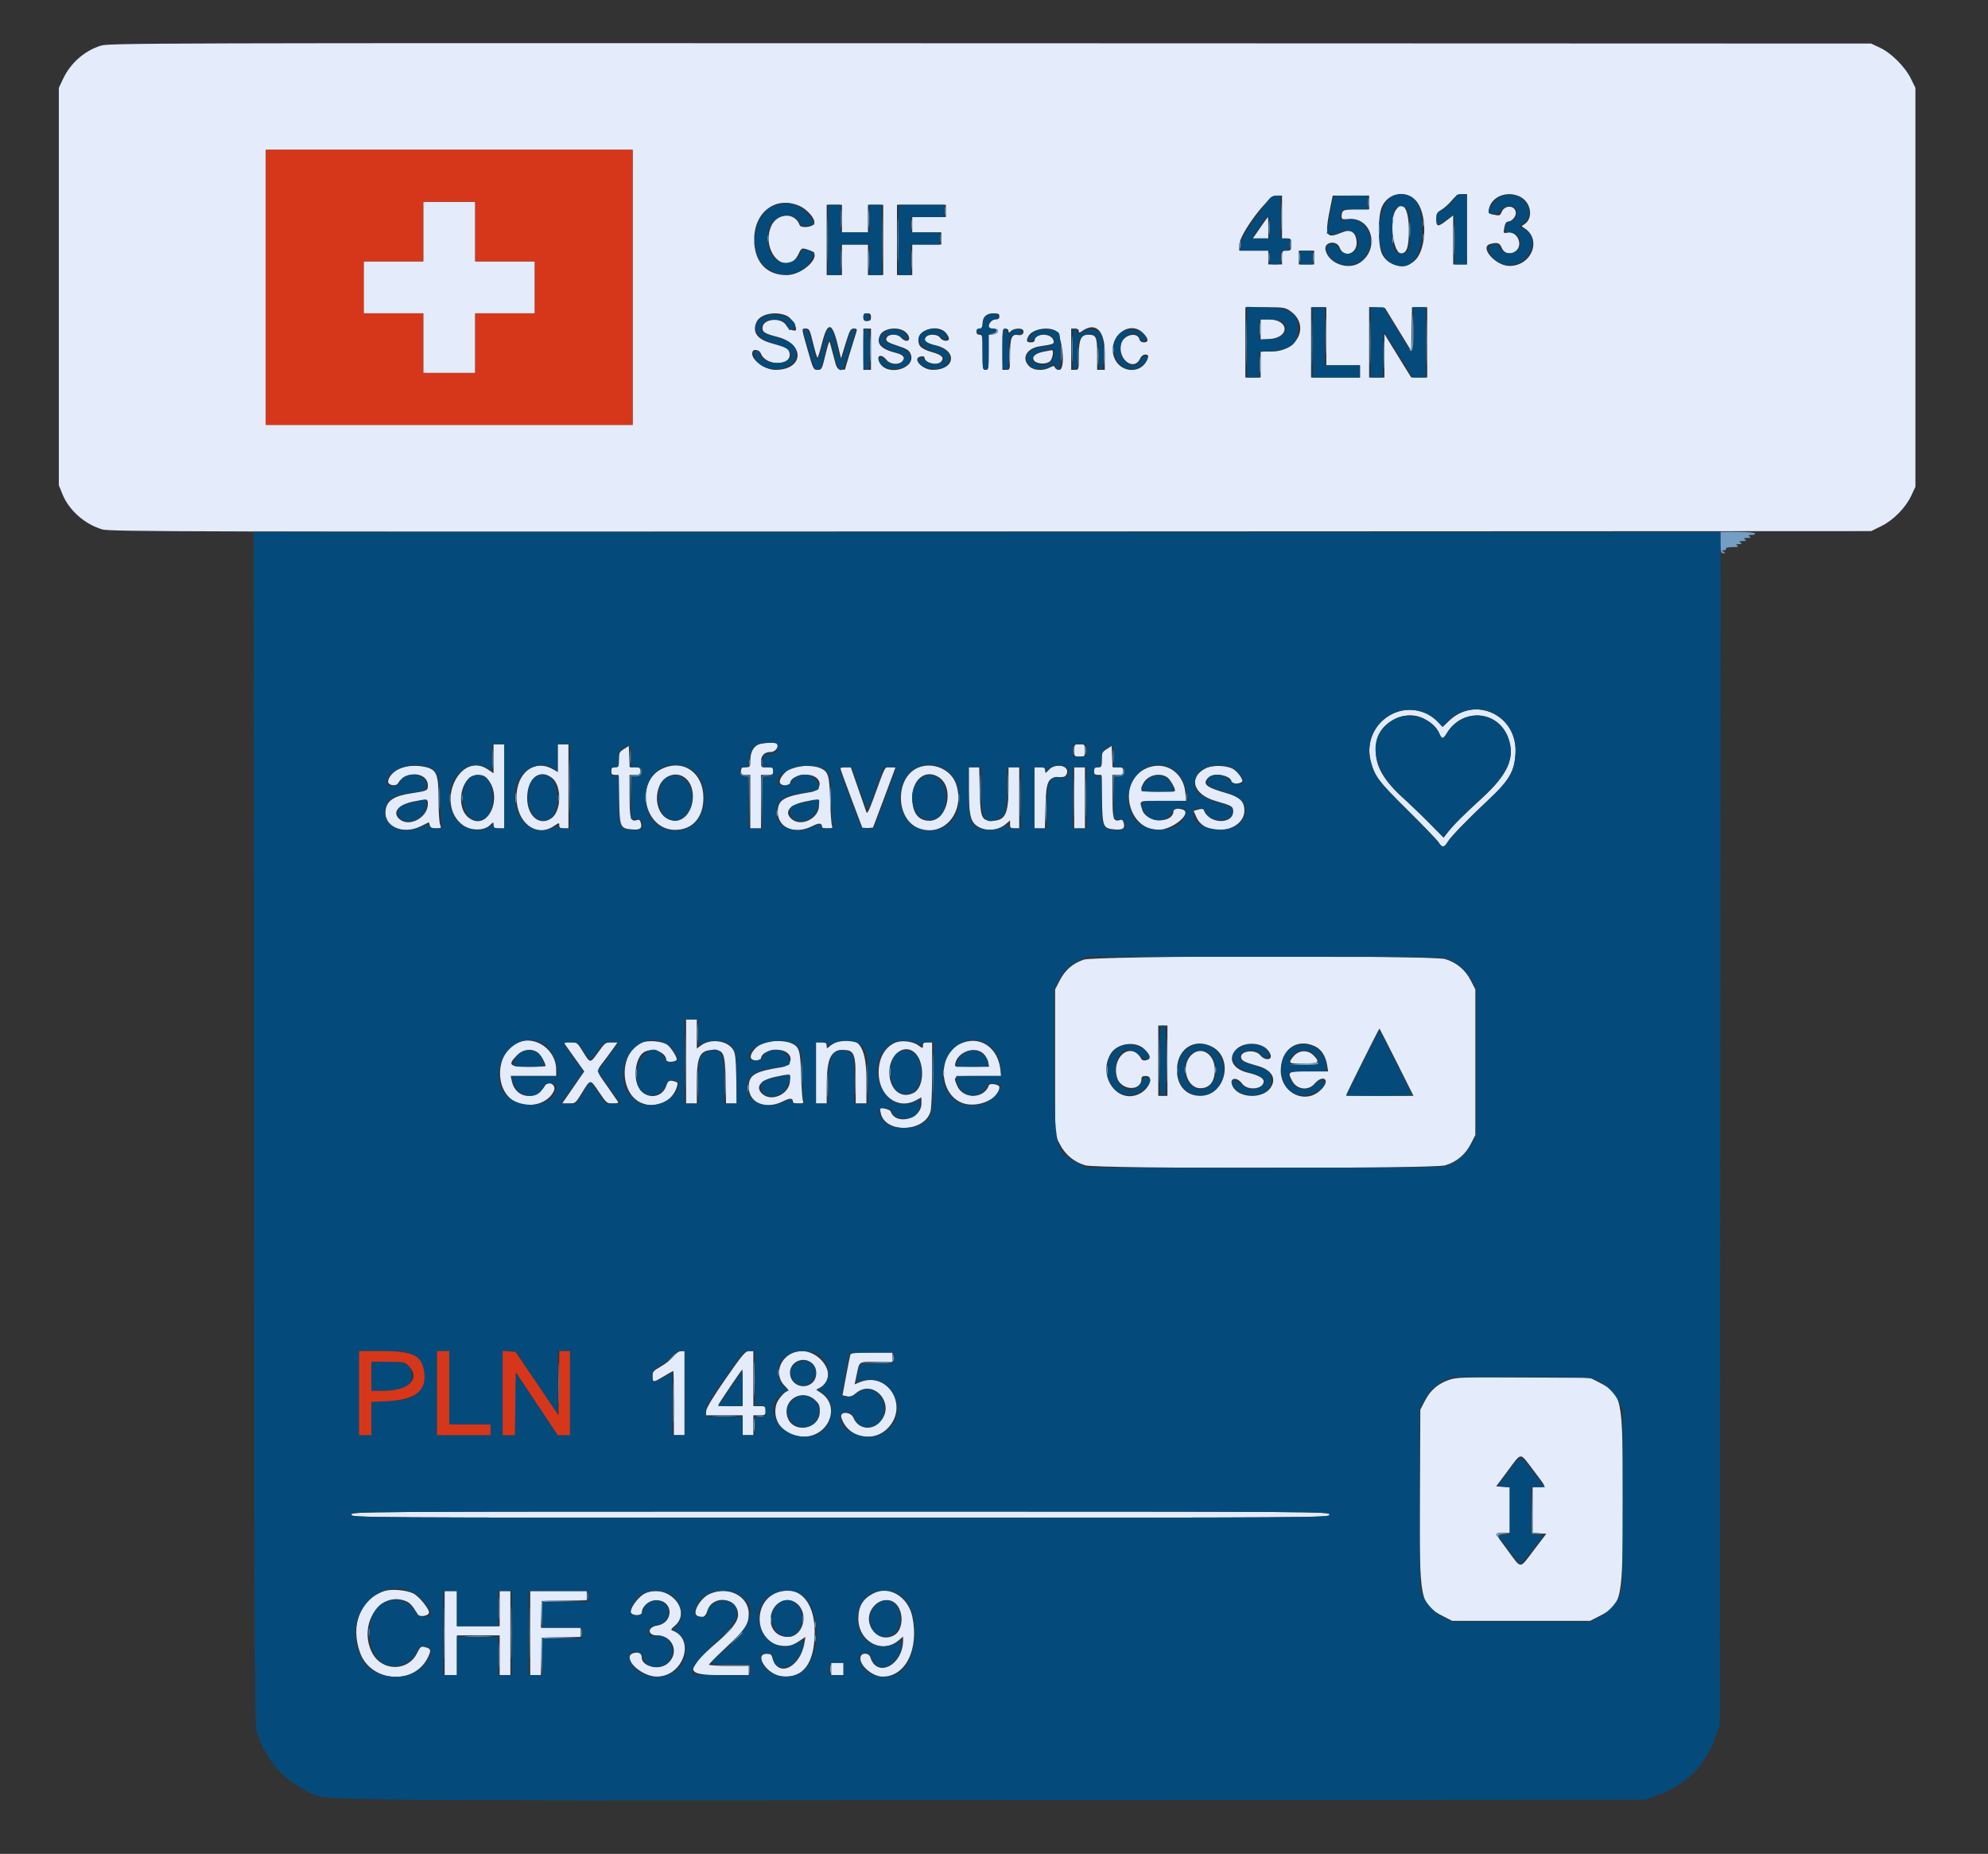 <svg id="svg" version="1.1" xmlns="http://www.w3.org/2000/svg" xmlns:xlink="http://www.w3.org/1999/xlink" width="400" height="372.944" viewBox="0, 0, 400,372.944"><rect x="0" y="0" width="400" height="372.944" fill="#333333" stroke="none"/><g id="svgg"><path id="path0" d="M20.242 9.198 C 16.932 10.258,14.166 12.710,12.662 15.920 L 11.837 17.679 11.837 57.648 L 11.837 97.617 12.551 99.384 C 13.873 102.659,17.056 105.472,20.609 106.505 C 22.153 106.954,37.807 106.990,199.397 106.919 L 376.493 106.841 378.512 105.847 C 380.977 104.633,383.411 102.159,384.567 99.693 L 385.396 97.925 385.396 57.802 L 385.396 17.679 384.493 15.834 C 383.323 13.442,380.555 10.672,378.261 9.597 L 376.480 8.762 199.231 8.702 C 28.827 8.643,21.916 8.662,20.242 9.198 M127.287 57.802 L 127.287 85.473 90.392 85.473 L 53.497 85.473 53.497 57.802 L 53.497 30.131 90.392 30.131 L 127.287 30.131 127.287 57.802 M284.874 40.341 C 287.141 42.815,287.145 49.725,284.881 52.196 C 282.964 54.287,279.469 53.754,278.109 51.163 C 277.219 49.465,277.190 43.511,278.063 41.574 C 279.323 38.781,282.857 38.141,284.874 40.341 M295.158 46.118 L 295.158 53.190 293.774 53.190 L 292.390 53.190 292.390 48.256 L 292.390 43.322 291.238 44.218 C 289.314 45.712,289.008 45.702,289.008 44.141 C 289.008 42.944,289.120 42.731,290.033 42.193 C 290.596 41.860,291.530 41.019,292.108 40.323 C 292.941 39.321,293.367 39.057,294.158 39.052 L 295.158 39.047 295.158 46.118 M305.777 39.535 C 308.106 40.640,308.618 43.982,306.639 45.165 C 306.100 45.487,306.099 45.520,306.615 45.829 C 310.319 48.049,308.250 53.500,303.705 53.496 C 300.920 53.494,297.592 49.683,299.846 49.079 C 301.258 48.701,301.779 48.864,302.130 49.794 C 302.565 50.947,303.771 51.307,304.845 50.603 C 306.602 49.452,305.369 46.414,303.305 46.809 C 302.463 46.969,302.449 46.939,302.729 45.542 C 302.844 44.963,303.110 44.581,303.396 44.581 C 304.118 44.581,304.996 43.648,304.996 42.880 C 304.996 41.320,302.848 41.101,302.169 42.591 C 301.785 43.434,301.789 43.432,300.393 43.153 C 299.483 42.971,299.418 42.880,299.588 42.030 C 300.082 39.559,303.189 38.307,305.777 39.535 M257.955 43.659 L 257.955 47.963 258.878 47.963 C 259.749 47.963,259.800 48.031,259.800 49.193 C 259.800 50.354,259.749 50.423,258.878 50.423 C 257.990 50.423,257.955 50.474,257.955 51.806 L 257.955 53.190 256.572 53.190 L 255.188 53.190 255.188 51.806 L 255.188 50.423 252.267 50.423 L 249.347 50.423 249.347 49.268 C 249.347 47.144,255.161 39.354,256.747 39.354 L 257.955 39.354 257.955 43.659 M275.480 40.738 L 275.480 42.121 272.900 42.121 C 270.207 42.121,269.946 42.255,269.946 43.639 C 269.946 44.101,270.167 44.164,271.407 44.058 C 276.067 43.657,277.705 50.102,273.636 52.830 C 271.215 54.453,267.239 52.967,266.695 50.236 C 266.378 48.643,268.954 48.243,269.539 49.794 C 270.375 52.008,273.118 51.088,272.960 48.647 C 272.838 46.772,271.796 46.038,270.189 46.697 C 266.624 48.158,266.431 47.673,267.850 40.815 L 268.152 39.354 271.816 39.354 L 275.480 39.354 275.480 40.738 M85.165 46.580 L 85.165 52.575 79.170 52.575 L 73.174 52.575 73.174 57.802 L 73.174 63.028 79.170 63.028 L 85.165 63.028 85.165 69.024 L 85.165 75.019 90.392 75.019 L 95.619 75.019 95.619 69.024 L 95.619 63.028 101.614 63.028 L 107.610 63.028 107.610 57.802 L 107.610 52.575 101.614 52.575 L 95.619 52.575 95.619 46.580 L 95.619 40.584 90.392 40.584 L 85.165 40.584 85.165 46.580 M160.728 41.367 C 162.641 42.167,164.441 44.483,163.688 45.176 C 163.030 45.781,161.105 45.858,160.902 45.288 C 159.933 42.561,156.175 42.829,155.077 45.703 C 153.105 50.868,158.460 55.895,160.720 51.001 C 161.283 49.782,161.344 49.769,163.182 50.456 C 165.587 51.356,161.576 55.342,158.265 55.342 C 154.171 55.342,151.725 52.630,151.749 48.117 C 151.777 42.645,156.068 39.420,160.728 41.367 M169.408 43.966 L 169.408 46.733 172.022 46.733 L 174.635 46.733 174.635 43.966 L 174.635 41.199 176.172 41.199 L 177.709 41.199 177.709 48.271 L 177.709 55.342 176.172 55.342 L 174.635 55.342 174.635 52.267 L 174.635 49.193 172.022 49.193 L 169.408 49.193 169.408 52.267 L 169.408 55.342 167.871 55.342 L 166.334 55.342 166.334 48.271 L 166.334 41.199 167.871 41.199 L 169.408 41.199 169.408 43.966 M190.315 42.429 L 190.315 43.659 186.933 43.659 L 183.551 43.659 183.551 45.196 L 183.551 46.733 186.472 46.733 L 189.393 46.733 189.393 47.963 L 189.393 49.193 186.472 49.193 L 183.551 49.193 183.551 52.267 L 183.551 55.342 182.014 55.342 L 180.477 55.342 180.477 48.271 L 180.477 41.199 185.396 41.199 L 190.315 41.199 190.315 42.429 M280.829 42.281 C 279.426 44.422,280.361 51.219,282.026 50.980 C 283.098 50.825,283.465 49.625,283.465 46.272 C 283.465 41.975,282.242 40.124,280.829 42.281 M253.557 45.821 L 252.079 47.963 253.634 47.963 L 255.188 47.963 255.188 45.811 C 255.188 44.627,255.154 43.663,255.111 43.668 C 255.069 43.674,254.370 44.642,253.557 45.821 M264.412 51.806 L 264.412 53.190 262.875 53.190 L 261.337 53.190 261.337 51.806 L 261.337 50.423 262.875 50.423 L 264.412 50.423 264.412 51.806 M259.520 62.500 C 263.674 65.299,261.244 70.715,255.834 70.715 L 253.651 70.715 253.651 73.328 L 253.651 75.942 252.114 75.942 L 250.576 75.942 250.576 68.870 L 250.576 61.799 254.528 61.799 C 258.132 61.799,258.571 61.860,259.520 62.500 M266.872 67.640 L 266.872 73.482 270.254 73.482 L 273.636 73.482 273.636 74.712 L 273.636 75.942 268.716 75.942 L 263.797 75.942 263.797 68.870 L 263.797 61.799 265.334 61.799 L 266.872 61.799 266.872 67.640 M281.299 66.257 L 283.935 70.561 284.021 66.180 L 284.106 61.799 285.635 61.799 L 287.164 61.799 287.164 68.870 L 287.164 75.942 285.550 75.931 L 283.935 75.920 281.245 71.556 L 278.555 67.191 278.555 71.566 L 278.555 75.942 277.018 75.942 L 275.480 75.942 275.480 68.854 L 275.480 61.766 277.071 61.859 L 278.662 61.952 281.299 66.257 M158.207 63.479 C 159.129 63.864,160.184 65.341,160.184 66.247 C 160.184 66.843,158.628 66.302,158.280 65.585 C 157.377 63.726,153.420 64.045,153.420 65.976 C 153.420 66.840,153.894 67.120,156.490 67.793 C 162.058 69.236,161.698 74.404,156.029 74.404 C 153.620 74.404,150.668 71.964,151.472 70.638 C 151.776 70.137,152.833 70.440,153.085 71.099 C 154.107 73.771,159.518 73.617,158.845 70.935 C 158.642 70.126,158.088 69.840,155.157 69.026 C 152.304 68.235,151.308 66.780,152.231 64.753 C 152.946 63.183,155.962 62.540,158.207 63.479 M175.250 63.797 C 175.250 64.412,175.096 64.566,174.481 64.566 C 173.866 64.566,173.713 64.412,173.713 63.797 C 173.713 63.182,173.866 63.028,174.481 63.028 C 175.096 63.028,175.250 63.182,175.250 63.797 M201.076 63.643 C 201.076 64.092,200.871 64.258,200.318 64.258 C 199.608 64.258,198.924 65.003,198.924 65.775 C 198.924 65.956,199.349 66.103,199.869 66.103 C 201.113 66.103,201.024 67.131,199.767 67.276 L 198.924 67.374 198.924 70.889 C 198.924 74.199,198.888 74.404,198.309 74.404 C 197.730 74.404,197.694 74.199,197.694 70.869 C 197.694 67.538,197.658 67.333,197.079 67.333 C 196.669 67.333,196.464 67.128,196.464 66.718 C 196.464 66.308,196.669 66.103,197.079 66.103 C 197.565 66.103,197.694 65.898,197.694 65.128 C 197.694 63.760,198.460 63.028,199.894 63.028 C 200.871 63.028,201.076 63.135,201.076 63.643 M253.651 66.294 L 253.651 68.329 255.470 68.198 C 259.587 67.900,259.405 64.258,255.274 64.258 L 253.651 64.258 253.651 66.294 M163.598 69.024 C 163.986 70.630,164.383 71.945,164.482 71.945 C 164.581 71.945,164.992 70.630,165.395 69.024 C 166.480 64.702,167.412 64.725,168.485 69.101 L 169.220 72.098 170.141 69.101 C 170.969 66.408,171.137 66.103,171.793 66.103 C 172.412 66.103,172.490 66.209,172.303 66.795 C 171.644 68.851,170.023 74.195,170.023 74.311 C 170.023 74.385,169.651 74.401,169.195 74.348 C 168.428 74.258,168.318 74.053,167.687 71.539 C 167.313 70.047,166.951 68.771,166.883 68.702 C 166.815 68.634,166.442 69.889,166.056 71.491 C 165.379 74.300,165.323 74.404,164.503 74.404 C 163.676 74.404,163.620 74.293,162.533 70.475 C 161.206 65.814,161.231 66.103,162.154 66.103 C 162.834 66.103,162.951 66.339,163.598 69.024 M175.250 70.254 L 175.250 74.404 174.481 74.404 L 173.713 74.404 173.713 70.254 L 173.713 66.103 174.481 66.103 L 175.250 66.103 175.250 70.254 M182.126 66.740 C 183.060 67.475,183.217 68.563,182.390 68.563 C 182.089 68.563,181.606 68.286,181.317 67.948 C 180.479 66.969,178.324 67.196,178.324 68.264 C 178.324 68.685,178.869 68.996,180.553 69.537 C 182.297 70.098,182.867 70.431,183.170 71.071 C 184.597 74.081,178.507 75.896,176.968 72.919 C 176.219 71.471,177.327 71.068,178.379 72.406 C 179.084 73.301,180.761 73.461,181.518 72.704 C 182.222 72.000,181.795 71.374,180.368 71.018 C 177.262 70.241,176.269 69.175,177.053 67.455 C 177.705 66.023,180.681 65.604,182.126 66.740 M190.366 67.012 C 190.676 67.395,190.930 67.901,190.930 68.136 C 190.930 68.787,189.593 68.646,189.157 67.948 C 188.691 67.202,186.890 67.105,186.318 67.794 C 185.734 68.498,186.358 69.015,188.377 69.500 C 192.702 70.537,192.163 74.404,187.693 74.404 C 185.467 74.404,183.369 71.983,185.343 71.693 C 185.710 71.639,186.011 71.733,186.011 71.901 C 186.011 73.017,188.618 73.646,189.390 72.717 C 190.027 71.949,189.517 71.409,187.645 70.869 C 185.417 70.225,184.781 69.673,184.781 68.384 C 184.781 66.173,188.873 65.168,190.366 67.012 M202.921 66.586 C 202.921 67.025,202.965 67.025,203.404 66.586 C 203.927 66.064,205.543 65.928,205.825 66.383 C 206.197 66.985,205.657 67.549,204.856 67.396 C 203.556 67.148,203.228 67.953,203.228 71.389 C 203.228 74.400,203.227 74.404,202.460 74.404 L 201.691 74.404 201.691 70.254 C 201.691 66.308,201.721 66.103,202.306 66.103 C 202.660 66.103,202.921 66.308,202.921 66.586 M212.267 66.452 C 213.721 67.115,214.516 74.405,213.134 74.405 C 212.748 74.404,212.354 74.200,212.259 73.951 C 212.105 73.551,211.981 73.551,211.207 73.951 C 209.811 74.673,207.945 74.537,207.058 73.650 C 205.462 72.054,206.561 70.048,209.243 69.660 C 211.984 69.264,212.185 69.175,211.959 68.450 C 211.471 66.887,208.148 67.004,208.148 68.585 C 208.148 68.742,207.802 68.870,207.379 68.870 C 206.549 68.870,206.431 68.549,206.925 67.626 C 207.641 66.289,210.520 65.656,212.267 66.452 M217.064 66.582 C 217.064 67.015,217.129 67.015,217.747 66.582 C 220.449 64.689,222.291 66.484,222.291 71.008 L 222.291 74.404 221.522 74.404 L 220.753 74.404 220.753 71.187 C 220.753 67.736,220.562 67.333,218.929 67.333 C 217.511 67.333,217.064 68.329,217.064 71.483 C 217.064 74.394,217.061 74.404,216.295 74.404 L 215.527 74.404 215.527 70.254 L 215.527 66.103 216.295 66.103 C 216.786 66.103,217.064 66.276,217.064 66.582 M230.001 67.002 C 231.106 68.107,231.174 68.870,230.167 68.870 C 229.698 68.870,229.377 68.653,229.277 68.269 C 228.856 66.661,226.067 67.325,225.595 69.146 C 224.790 72.251,228.165 74.848,229.422 72.090 C 229.746 71.378,230.553 71.086,230.990 71.522 C 231.096 71.628,230.981 72.104,230.735 72.580 C 229.281 75.392,225.158 74.889,224.130 71.774 C 222.820 67.805,227.224 64.225,230.001 67.002 M210.009 70.743 C 208.305 71.077,207.559 71.736,208.030 72.488 C 208.500 73.239,210.505 73.362,211.252 72.686 C 211.808 72.183,212.094 70.370,211.606 70.441 C 211.480 70.460,210.761 70.595,210.009 70.743 M281.091 143.220 C 276.904 144.712,274.669 148.960,275.822 153.231 C 276.629 156.216,277.370 157.194,283.194 162.952 C 286.358 166.080,289.184 169.020,289.474 169.485 C 290.162 170.588,290.590 170.552,291.309 169.331 C 291.875 168.368,295.467 164.662,299.308 161.076 C 303.721 156.956,304.754 155.181,304.935 151.404 C 305.295 143.926,296.881 139.886,291.558 144.981 L 290.257 146.225 289.254 145.163 C 287.229 143.015,283.893 142.221,281.091 143.220 M286.039 144.350 C 287.513 144.966,289.153 146.442,289.623 147.577 C 290.113 148.761,290.348 148.740,291.153 147.438 C 294.297 142.350,301.392 142.893,303.444 148.378 C 304.935 152.362,303.444 155.758,298.049 160.667 C 294.536 163.864,292.324 166.080,291.237 167.493 L 290.462 168.499 287.653 165.649 C 286.109 164.081,283.602 161.673,282.084 160.298 C 277.751 156.375,276.228 153.071,277.013 149.293 C 277.840 145.309,282.382 142.822,286.039 144.350 M152.504 149.818 C 151.499 150.327,150.971 151.431,150.965 153.036 C 150.961 154.282,150.918 154.343,150.038 154.343 C 149.260 154.343,149.116 154.462,149.116 155.111 C 149.116 155.761,149.260 155.880,150.038 155.880 L 150.961 155.880 150.961 161.261 L 150.961 166.641 152.037 166.641 L 153.113 166.641 153.113 161.261 L 153.113 155.880 154.343 155.880 C 155.450 155.880,155.573 155.803,155.573 155.111 C 155.573 154.420,155.450 154.343,154.343 154.343 C 153.147 154.343,153.113 154.314,153.113 153.289 C 153.113 151.960,153.792 151.268,155.098 151.268 C 156.059 151.268,156.817 150.156,156.246 149.584 C 155.932 149.271,153.256 149.438,152.504 149.818 M99.308 152.643 L 99.308 155.554 98.189 154.795 C 92.502 150.935,87.534 161.720,93.058 165.933 C 94.612 167.118,97.316 167.176,98.515 166.049 C 99.306 165.306,99.308 165.306,99.308 165.973 C 99.308 166.532,99.484 166.641,100.384 166.641 L 101.460 166.641 101.460 158.186 L 101.460 149.731 100.384 149.731 L 99.308 149.731 99.308 152.643 M112.221 152.499 L 112.221 155.266 111.073 154.651 C 107.427 152.697,103.920 155.516,103.920 160.399 C 103.920 165.488,107.904 168.568,111.410 166.189 C 112.471 165.469,112.529 165.461,112.529 166.035 C 112.529 166.503,112.738 166.641,113.451 166.641 L 114.374 166.641 114.374 158.186 L 114.374 149.731 113.297 149.731 L 112.221 149.731 112.221 152.499 M216.141 150.961 C 216.141 152.161,216.167 152.191,217.218 152.191 C 218.268 152.191,218.294 152.161,218.294 150.961 C 218.294 149.760,218.268 149.731,217.218 149.731 C 216.167 149.731,216.141 149.760,216.141 150.961 M125.519 150.695 C 124.614 151.269,124.520 151.470,124.520 152.836 C 124.520 154.238,124.466 154.343,123.751 154.343 C 123.136 154.343,122.982 154.497,122.982 155.111 C 122.982 155.719,123.138 155.880,123.724 155.880 L 124.466 155.880 124.569 160.789 C 124.688 166.377,124.786 166.620,127.024 166.842 C 128.722 167.011,129.231 166.684,128.960 165.603 C 128.799 164.962,128.620 164.820,128.159 164.966 C 126.883 165.371,126.672 164.685,126.672 160.147 L 126.672 155.880 127.748 155.880 C 128.691 155.880,128.824 155.785,128.824 155.111 C 128.824 154.440,128.690 154.343,127.761 154.343 L 126.699 154.343 126.608 152.202 L 126.518 150.061 125.519 150.695 M222.675 150.695 C 221.770 151.269,221.676 151.470,221.676 152.836 C 221.676 154.238,221.622 154.343,220.907 154.343 C 220.292 154.343,220.138 154.497,220.138 155.111 C 220.138 155.719,220.294 155.880,220.880 155.880 L 221.622 155.880 221.725 160.789 C 221.844 166.377,221.942 166.620,224.180 166.842 C 225.878 167.011,226.387 166.684,226.116 165.603 C 225.955 164.962,225.776 164.820,225.315 164.966 C 224.039 165.371,223.828 164.685,223.828 160.147 L 223.828 155.880 224.904 155.880 C 225.847 155.880,225.980 155.785,225.980 155.111 C 225.980 154.440,225.846 154.343,224.917 154.343 L 223.855 154.343 223.764 152.202 L 223.674 150.061 222.675 150.695 M80.387 154.613 C 79.138 155.181,78.094 156.380,78.094 157.247 C 78.094 157.990,79.685 158.249,80.077 157.570 C 81.593 154.944,86.088 155.275,86.088 158.012 C 86.088 159.047,85.985 159.096,82.706 159.593 C 79.381 160.098,77.950 160.998,77.612 162.797 C 76.980 166.166,80.996 168.075,84.729 166.181 C 85.561 165.759,86.260 165.413,86.282 165.413 C 86.305 165.412,86.396 165.688,86.484 166.026 C 86.607 166.496,86.904 166.641,87.742 166.641 C 88.793 166.641,88.827 166.608,88.540 165.852 C 88.375 165.419,88.239 163.170,88.239 160.856 C 88.237 155.908,87.877 154.920,85.873 154.363 C 84.113 153.875,81.779 153.981,80.387 154.613 M133.282 154.614 C 127.602 157.222,129.580 166.909,135.799 166.942 C 139.322 166.960,141.530 164.475,141.530 160.492 C 141.530 155.490,137.550 152.654,133.282 154.614 M159.691 154.368 C 157.945 154.874,156.226 157.171,157.154 157.759 C 157.795 158.164,158.955 158.081,158.955 157.629 C 158.955 156.075,162.483 155.217,164.130 156.370 C 165.544 157.361,164.960 159.056,163.105 159.346 C 157.678 160.193,156.495 160.905,156.495 163.321 C 156.495 166.550,159.916 167.966,163.425 166.189 C 164.857 165.464,165.388 165.523,165.407 166.410 C 165.409 166.537,165.910 166.641,166.520 166.641 C 167.459 166.641,167.594 166.558,167.400 166.103 C 167.273 165.807,167.107 163.490,167.030 160.953 C 166.873 155.826,166.669 155.195,164.936 154.471 C 163.784 153.990,161.171 153.938,159.691 154.368 M184.627 154.471 C 180.022 156.527,180.194 164.856,184.878 166.622 C 189.955 168.536,194.335 163.250,192.329 157.628 C 191.285 154.698,187.548 153.167,184.627 154.471 M211.089 154.811 C 210.341 155.618,210.300 155.628,210.300 155.003 C 210.300 154.454,210.119 154.343,209.224 154.343 L 208.148 154.343 208.148 160.492 L 208.148 166.641 209.194 166.641 L 210.241 166.641 210.347 162.359 C 210.476 157.164,210.848 156.341,213.068 156.341 C 214.171 156.341,214.420 156.224,214.653 155.597 C 215.240 154.023,212.400 153.397,211.089 154.811 M230.256 154.749 C 224.826 157.607,226.965 166.935,233.051 166.935 C 235.998 166.935,240.113 163.433,237.873 162.832 C 236.765 162.535,236.126 162.620,236.126 163.063 C 236.126 165.767,230.598 165.589,229.815 162.861 C 229.265 160.944,228.878 161.107,233.996 161.107 L 238.672 161.107 238.494 159.382 C 238.048 155.061,233.994 152.781,230.256 154.749 M242.583 154.557 C 239.028 156.389,240.075 159.832,244.581 161.127 C 247.903 162.082,248.117 162.208,248.117 163.205 C 248.117 165.966,243.153 165.740,242.219 162.937 C 242.141 162.704,241.785 162.675,241.127 162.848 L 240.150 163.105 240.741 164.422 C 242.607 168.582,250.496 167.353,250.379 162.921 C 250.334 161.183,249.398 160.313,246.753 159.549 C 242.655 158.367,241.911 157.746,243.064 156.473 C 244.127 155.298,247.809 155.955,247.809 157.320 C 247.809 157.783,249.450 157.724,249.931 157.243 C 250.208 156.966,249.252 155.522,248.344 154.848 C 247.148 153.960,244.045 153.803,242.583 154.557 M169.097 154.573 C 169.095 154.700,170.099 157.471,171.326 160.731 L 173.559 166.657 174.604 166.572 L 175.650 166.487 177.907 160.492 C 179.148 157.194,180.165 154.462,180.167 154.420 C 180.168 154.377,179.695 154.343,179.115 154.343 C 177.938 154.343,178.283 153.693,175.699 160.771 C 174.857 163.079,174.474 163.808,174.328 163.385 C 174.217 163.062,173.464 160.895,172.655 158.570 L 171.184 154.343 170.142 154.343 C 169.569 154.343,169.099 154.447,169.097 154.573 M194.934 158.570 C 194.943 163.511,195.219 165.007,196.296 165.936 C 197.848 167.275,200.640 167.227,202.297 165.833 L 203.228 165.049 203.228 165.845 C 203.228 166.525,203.363 166.641,204.151 166.641 L 205.073 166.641 205.073 160.492 L 205.073 154.343 203.997 154.343 L 202.921 154.343 202.921 158.294 C 202.921 163.771,202.269 165.104,199.588 165.104 C 197.507 165.104,197.245 164.467,197.128 159.136 L 197.024 154.343 195.975 154.343 L 194.927 154.343 194.934 158.570 M216.141 160.492 L 216.141 166.641 217.218 166.641 L 218.294 166.641 218.294 160.492 L 218.294 154.343 217.218 154.343 L 216.141 154.343 216.141 160.492 M97.986 156.572 C 101.429 160.352,98.097 167.471,94.287 164.475 C 91.483 162.269,92.815 155.880,96.080 155.880 C 97.012 155.880,97.526 156.067,97.986 156.572 M111.093 156.509 C 113.068 158.062,112.981 163.184,110.956 164.602 C 108.575 166.270,106.072 164.182,106.072 160.527 C 106.072 156.560,108.593 154.542,111.093 156.509 M137.674 156.360 C 140.811 158.557,139.420 165.104,135.816 165.104 C 132.927 165.104,131.291 161.452,132.679 158.099 C 133.542 156.015,135.973 155.169,137.674 156.360 M188.916 156.360 C 192.097 158.444,190.647 165.104,187.012 165.104 C 184.748 165.104,183.551 163.509,183.551 160.492 C 183.551 156.730,186.277 154.630,188.916 156.360 M234.860 156.381 C 235.454 156.797,236.434 158.489,236.434 159.099 C 236.434 159.188,234.912 159.262,233.051 159.262 C 229.411 159.262,229.227 159.164,230.013 157.628 C 230.874 155.944,233.333 155.312,234.860 156.381 M86.088 161.737 C 86.088 164.420,82.392 166.450,80.447 164.836 C 78.817 163.483,80.037 161.870,83.167 161.243 C 86.041 160.666,86.088 160.674,86.088 161.737 M164.796 161.988 C 164.796 164.737,161.007 166.497,159.130 164.620 C 157.801 163.291,158.874 161.928,161.737 161.308 C 164.831 160.638,164.796 160.631,164.796 161.988 M218.049 193.050 C 215.808 193.824,214.309 195.125,213.221 197.241 L 212.298 199.034 212.298 213.682 L 212.298 228.329 213.224 230.139 C 214.316 232.275,216.084 233.751,218.363 234.427 C 220.747 235.135,288.399 235.135,290.784 234.427 C 293.062 233.751,294.831 232.275,295.923 230.139 L 296.849 228.329 296.849 213.682 L 296.849 199.034 295.923 197.224 C 294.831 195.088,293.062 193.613,290.784 192.936 C 288.138 192.151,220.347 192.256,218.049 193.050 M138.048 213.528 L 138.048 221.983 139.124 221.983 L 140.200 221.983 140.200 217.817 C 140.200 212.419,140.810 211.222,143.562 211.222 C 145.613 211.222,145.877 211.872,145.986 217.190 L 146.085 221.983 147.171 221.983 L 148.257 221.983 148.148 216.973 C 148.057 212.759,147.951 211.827,147.478 211.106 C 146.298 209.306,142.984 208.875,141.090 210.275 L 140.200 210.933 140.200 208.003 L 140.200 205.073 139.124 205.073 L 138.048 205.073 138.048 213.528 M234.896 213.374 L 234.896 220.446 233.974 220.446 L 233.051 220.446 233.051 213.374 L 233.051 206.303 233.974 206.303 L 234.896 206.303 234.896 213.374 M281.015 213.682 L 284.399 220.446 277.634 220.446 C 273.913 220.446,270.869 220.377,270.869 220.294 C 270.869 220.092,277.450 206.918,277.551 206.918 C 277.594 206.918,279.153 209.962,281.015 213.682 M104.228 209.705 C 99.722 211.594,99.323 219.315,103.613 221.601 C 106.431 223.103,110.356 222.006,111.463 219.407 C 111.979 218.195,110.281 217.305,109.631 218.446 C 107.883 221.515,103.774 220.990,103.014 217.602 L 102.755 216.449 107.334 216.449 L 111.914 216.449 111.907 215.142 C 111.887 211.170,107.739 208.234,104.228 209.705 M128.978 209.795 C 124.566 211.836,124.612 219.970,129.045 221.867 C 131.984 223.125,135.347 221.586,136.206 218.590 C 136.414 217.867,136.349 217.708,135.789 217.557 C 134.621 217.244,134.413 217.351,134.051 218.446 C 133.147 221.184,129.479 221.166,128.330 218.417 C 127.407 216.208,127.997 212.759,129.475 211.724 C 131.064 210.611,134.051 211.604,134.051 213.245 C 134.051 213.719,135.661 213.712,136.137 213.235 C 136.416 212.957,135.090 210.774,134.285 210.186 C 133.219 209.407,130.283 209.190,128.978 209.795 M153.849 209.710 C 152.103 210.216,150.385 212.513,151.312 213.101 C 151.953 213.506,153.113 213.423,153.113 212.971 C 153.113 211.417,156.641 210.559,158.288 211.713 C 159.702 212.703,159.118 214.398,157.264 214.688 C 151.836 215.535,150.653 216.247,150.653 218.663 C 150.653 221.892,154.074 223.308,157.583 221.531 C 159.016 220.806,159.547 220.865,159.565 221.752 C 159.567 221.879,160.069 221.983,160.679 221.983 C 161.617 221.983,161.752 221.900,161.558 221.445 C 161.432 221.149,161.265 218.832,161.188 216.295 C 161.031 211.168,160.828 210.537,159.094 209.813 C 157.943 209.332,155.330 209.280,153.849 209.710 M168.185 209.721 C 167.765 209.888,167.177 210.246,166.878 210.517 C 166.373 210.974,166.334 210.962,166.334 210.347 C 166.334 209.795,166.154 209.685,165.257 209.685 L 164.181 209.685 164.181 215.834 L 164.181 221.983 165.257 221.983 L 166.334 221.983 166.341 218.524 C 166.353 212.890,167.123 211.222,169.710 211.222 C 171.862 211.222,172.175 212.009,172.175 217.413 L 172.175 221.983 173.251 221.983 L 174.327 221.983 174.327 217.187 C 174.327 210.178,172.526 207.988,168.185 209.721 M180.015 209.794 C 177.973 210.740,176.787 212.932,176.787 215.764 C 176.787 220.435,180.618 223.313,184.247 221.368 L 185.396 220.752 185.396 222.006 C 185.396 225.143,180.191 226.455,179.208 223.566 C 179.145 223.379,178.622 223.133,178.046 223.018 L 176.998 222.809 177.199 223.857 C 178.006 228.056,186.049 227.828,187.231 223.572 C 187.404 222.952,187.545 219.573,187.546 216.065 L 187.548 209.685 186.626 209.685 C 185.898 209.685,185.703 209.819,185.703 210.321 C 185.703 210.953,185.698 210.953,184.742 210.272 C 183.566 209.434,181.290 209.205,180.015 209.794 M193.236 209.956 C 188.667 212.054,188.820 219.876,193.468 221.818 C 196.452 223.065,201.076 221.149,201.076 218.666 C 201.076 218.141,199.130 217.830,198.963 218.329 C 198.040 221.100,193.735 221.160,192.589 218.417 C 191.751 216.412,191.672 216.449,196.814 216.449 L 201.467 216.449 201.270 214.988 C 200.668 210.528,196.997 208.229,193.236 209.956 M114.867 211.760 C 115.675 212.902,116.613 214.216,116.951 214.681 L 117.564 215.527 115.339 218.755 L 113.113 221.983 114.441 221.983 C 115.754 221.983,115.785 221.958,117.096 219.833 C 118.842 217.003,118.722 217.009,120.517 219.668 C 122.028 221.908,122.119 221.983,123.317 221.983 C 124.229 221.983,124.494 221.882,124.320 221.599 C 124.191 221.387,123.214 219.978,122.150 218.467 C 119.850 215.202,119.897 215.591,121.540 213.428 C 122.268 212.468,123.177 211.234,123.559 210.684 L 124.254 209.685 123.019 209.685 C 121.850 209.685,121.707 209.792,120.357 211.684 C 118.727 213.968,118.776 213.971,117.263 211.519 C 116.155 209.723,116.102 209.685,114.764 209.685 L 113.397 209.685 114.867 211.760 M230.263 211.048 C 231.514 212.247,231.658 213.019,230.677 213.265 C 230.131 213.402,229.814 213.314,229.622 212.972 C 227.637 209.425,223.607 212.510,224.738 216.710 C 225.461 219.395,229.669 219.651,229.669 217.010 C 229.669 216.591,229.904 216.449,230.592 216.449 C 232.206 216.449,231.304 218.980,229.325 220.004 C 224.957 222.263,220.788 216.638,223.433 212.055 C 224.707 209.848,228.437 209.298,230.263 211.048 M243.806 210.531 C 248.349 212.813,246.579 220.445,241.507 220.445 C 238.469 220.445,236.584 218.129,236.835 214.704 C 237.119 210.824,240.437 208.838,243.806 210.531 M254.100 210.468 C 255.103 210.944,255.967 212.246,255.635 212.782 C 255.300 213.325,254.198 213.063,253.596 212.298 C 252.510 210.917,249.203 211.447,249.765 212.912 C 249.971 213.450,250.664 213.769,253.042 214.422 C 255.881 215.201,256.928 216.989,255.631 218.842 C 254.017 221.147,249.185 220.936,248.010 218.509 C 247.215 216.867,248.770 216.440,249.913 217.986 C 251.025 219.491,254.266 219.136,254.266 217.510 C 254.266 216.890,253.139 216.270,251.197 215.821 C 248.235 215.136,247.043 213.202,248.467 211.392 C 249.601 209.950,252.133 209.535,254.100 210.468 M264.591 210.486 C 265.842 211.080,266.730 212.446,267.020 214.220 L 267.233 215.527 263.363 215.527 C 259.107 215.527,259.023 215.572,259.957 217.377 C 260.899 219.199,263.236 219.511,264.519 217.986 C 265.975 216.255,267.615 216.958,266.230 218.719 C 263.184 222.591,257.455 220.094,257.704 215.004 C 257.903 210.925,261.099 208.829,264.591 210.486 M108.189 211.724 C 108.782 212.139,109.762 213.831,109.762 214.441 C 109.762 214.531,108.240 214.604,106.380 214.604 C 102.462 214.604,102.084 214.226,104.043 212.267 C 105.239 211.071,106.939 210.848,108.189 211.724 M183.882 211.616 C 186.086 213.321,186.082 218.641,183.876 219.822 C 181.332 221.183,178.939 219.178,178.939 215.685 C 178.939 212.253,181.732 209.954,183.882 211.616 M197.831 211.914 C 198.263 212.294,198.703 213.055,198.809 213.605 L 199.001 214.604 195.580 214.604 C 193.699 214.604,192.160 214.531,192.160 214.441 C 192.160 211.886,195.904 210.218,197.831 211.914 M239.668 212.264 C 237.515 214.417,238.765 218.909,241.516 218.909 C 243.383 218.909,244.427 217.585,244.427 215.219 C 244.427 212.003,241.653 210.280,239.668 212.264 M260.289 212.476 C 259.105 213.882,259.244 213.989,262.260 213.989 C 265.344 213.989,265.687 213.699,264.272 212.284 C 263.133 211.145,261.336 211.231,260.289 212.476 M158.955 217.330 C 158.955 220.079,155.165 221.839,153.288 219.962 C 151.959 218.633,153.032 217.270,155.896 216.650 C 158.990 215.980,158.955 215.973,158.955 217.330 M135.491 272.876 C 135.015 273.472,133.874 274.385,132.955 274.904 C 131.443 275.756,131.284 275.947,131.284 276.893 C 131.284 278.190,131.367 278.189,133.568 276.864 C 134.551 276.272,135.407 275.788,135.472 275.788 C 135.536 275.788,135.588 278.693,135.588 282.244 L 135.588 288.701 136.664 288.701 L 137.740 288.701 137.740 280.246 L 137.740 271.791 137.048 271.791 C 136.625 271.791,136.021 272.212,135.491 272.876 M146.037 277.313 C 143.594 280.827,142.163 283.174,142.102 283.769 L 142.006 284.704 145.715 284.704 L 149.424 284.704 149.424 286.703 L 149.424 288.701 150.500 288.701 L 151.576 288.701 151.576 286.703 L 151.576 284.704 152.806 284.704 C 153.967 284.704,154.035 284.653,154.035 283.782 C 154.035 282.911,153.967 282.859,152.806 282.859 L 151.576 282.859 151.576 277.325 L 151.576 271.791 150.726 271.791 C 149.972 271.791,149.444 272.413,146.037 277.313 M159.401 272.206 C 156.665 273.448,155.876 276.768,157.848 278.739 C 158.423 279.314,158.779 279.785,158.640 279.785 C 157.972 279.785,156.475 281.485,156.180 282.579 C 155.267 285.971,157.857 289.008,161.664 289.008 C 166.765 289.008,169.220 282.903,165.198 280.218 L 164.217 279.562 164.934 279.179 C 169.406 276.785,164.085 270.081,159.401 272.206 M171.103 272.483 C 171.031 272.694,170.644 274.625,170.244 276.774 L 169.515 280.682 170.387 280.873 C 171.054 281.020,171.480 280.879,172.202 280.271 C 175.896 277.163,180.402 282.688,176.972 286.118 C 175.211 287.879,172.637 287.422,171.702 285.184 C 171.182 283.939,168.907 283.882,169.277 285.123 C 170.522 289.303,175.926 290.395,178.854 287.060 C 182.826 282.537,178.419 275.786,172.979 278.059 L 171.957 278.486 172.376 276.489 C 172.938 273.806,172.725 273.943,176.344 273.943 L 179.554 273.943 179.554 273.021 L 179.554 272.098 175.394 272.098 C 172.340 272.098,171.199 272.201,171.103 272.483 M163.470 274.304 C 164.541 275.310,164.471 277.360,163.336 278.254 C 161.541 279.670,158.955 278.432,158.955 276.158 C 158.955 273.866,161.772 272.709,163.470 274.304 M149.424 279.170 L 149.424 282.859 146.938 282.859 C 145.571 282.859,144.499 282.733,144.555 282.579 C 144.676 282.250,149.234 275.508,149.347 275.491 C 149.389 275.485,149.424 277.141,149.424 279.170 M291.531 277.594 C 289.286 278.378,287.790 279.679,286.703 281.791 L 285.780 283.584 285.693 300.941 C 285.587 322.278,285.673 322.722,290.383 325.131 L 292.193 326.057 306.072 326.057 L 319.951 326.057 321.761 325.131 C 326.419 322.749,326.518 322.258,326.518 301.614 C 326.518 280.971,326.419 280.480,321.762 278.097 L 319.953 277.171 306.556 277.098 C 294.202 277.031,293.032 277.069,291.531 277.594 M163.946 281.604 C 164.808 282.375,164.950 282.704,164.950 283.935 C 164.950 287.657,159.346 288.494,158.394 284.915 C 157.503 281.568,161.342 279.278,163.946 281.604 M308.521 295.758 C 311.234 299.340,311.174 299.154,309.608 299.154 L 308.378 299.154 308.378 303.749 L 308.378 308.344 309.755 308.438 L 311.131 308.532 308.674 311.760 C 305.656 315.726,306.196 315.700,303.459 312.008 C 300.603 308.155,300.671 308.378,302.357 308.378 L 303.766 308.378 303.766 303.783 L 303.766 299.188 302.405 299.094 L 301.043 299.001 303.395 295.849 C 306.231 292.048,305.718 292.057,308.521 295.758 M70.715 304.689 C 70.715 305.302,70.920 305.304,169.101 305.304 C 267.282 305.304,267.487 305.302,267.487 304.689 C 267.487 304.075,267.282 304.074,169.101 304.074 C 70.920 304.074,70.715 304.075,70.715 304.689 M77.425 320.039 C 72.571 321.599,70.449 326.814,72.409 332.369 C 74.550 338.438,83.342 339.108,86.099 333.413 C 86.822 331.918,86.730 331.632,85.427 331.325 C 84.695 331.153,84.541 331.280,83.890 332.592 C 82.057 336.288,76.838 336.242,74.892 332.513 C 72.044 327.055,76.179 320.258,81.311 321.963 C 82.426 322.333,82.826 322.740,84.089 324.791 C 84.424 325.335,86.100 325.096,86.308 324.475 C 86.519 323.840,84.389 321.177,83.173 320.554 C 81.839 319.871,78.796 319.599,77.425 320.039 M89.470 328.517 L 89.470 336.972 90.699 336.972 L 91.929 336.972 91.929 332.975 L 91.929 328.978 96.234 328.978 L 100.538 328.978 100.538 332.975 L 100.538 336.972 101.614 336.972 L 102.690 336.972 102.690 328.517 L 102.690 320.061 101.614 320.061 L 100.538 320.061 100.538 323.597 L 100.538 327.133 96.234 327.133 L 91.929 327.133 91.929 323.597 L 91.929 320.061 90.699 320.061 L 89.470 320.061 89.470 328.517 M106.687 328.517 L 106.687 336.972 107.754 336.972 L 108.820 336.972 108.907 333.205 L 108.993 329.439 112.913 329.353 L 116.833 329.267 116.833 328.354 L 116.833 327.440 112.824 327.440 L 108.815 327.440 108.904 324.750 L 108.993 322.060 113.528 321.975 L 118.063 321.890 118.063 320.976 L 118.063 320.061 112.375 320.061 L 106.687 320.061 106.687 328.517 M129.885 320.494 C 128.383 321.148,126.431 323.920,127.042 324.531 C 127.598 325.088,129.131 325.012,129.131 324.428 C 129.131 323.176,130.589 321.906,132.026 321.906 C 135.529 321.906,135.658 326.463,132.171 327.021 C 130.222 327.332,130.239 328.978,132.191 328.978 C 135.430 328.978,136.785 332.577,134.324 334.647 C 132.651 336.055,129.151 335.263,129.127 333.471 C 129.115 332.631,128.585 332.296,127.607 332.511 C 124.816 333.124,128.748 337.255,132.139 337.272 C 137.508 337.300,140.049 329.692,135.242 327.982 C 134.940 327.874,135.058 327.640,135.654 327.161 C 139.444 324.117,134.550 318.462,129.885 320.494 M142.760 320.657 C 140.926 321.490,139.247 324.384,140.235 325.009 C 141.230 325.639,141.938 325.319,142.312 324.070 C 143.319 320.711,148.501 321.327,148.501 324.805 C 148.501 326.161,147.274 327.785,144.310 330.352 C 137.682 336.093,137.789 336.972,145.119 336.972 L 150.653 336.972 150.653 336.049 L 150.653 335.127 146.656 335.127 C 144.458 335.127,142.659 335.009,142.659 334.866 C 142.659 334.722,144.232 333.136,146.155 331.341 C 149.905 327.840,150.654 326.721,150.652 324.627 C 150.649 321.053,146.493 318.962,142.760 320.657 M156.034 320.497 C 151.257 322.629,152.043 330.366,157.106 331.045 C 158.632 331.250,159.487 331.029,160.913 330.061 L 162.057 329.285 161.870 330.438 C 161.049 335.493,156.444 337.630,155.393 333.444 C 155.242 332.842,155.003 332.667,154.328 332.667 C 151.576 332.667,154.287 336.868,157.255 337.202 C 161.613 337.693,163.912 334.608,163.923 328.252 C 163.935 321.957,160.446 318.528,156.034 320.497 M175.712 320.546 C 173.586 321.654,172.732 323.083,172.709 325.567 C 172.667 330.173,177.452 332.811,180.775 330.014 L 181.706 329.231 181.706 329.971 C 181.706 334.969,176.422 337.683,175.111 333.359 C 174.858 332.524,173.490 332.396,173.189 333.179 C 172.604 334.706,175.379 337.279,177.611 337.279 C 182.211 337.279,184.935 331.773,183.572 325.230 C 182.728 321.180,178.887 318.890,175.712 320.546 M160.274 322.526 C 162.861 324.560,161.624 329.285,158.504 329.285 C 156.196 329.285,154.741 327.496,155.101 325.100 C 155.510 322.371,158.308 320.979,160.274 322.526 M180.056 322.451 C 181.928 323.968,181.820 327.929,179.879 328.969 C 176.272 330.899,173.039 325.900,175.988 322.952 C 177.193 321.747,178.924 321.534,180.056 322.451 M167.256 335.742 L 167.256 336.972 168.486 336.972 L 169.716 336.972 169.716 335.742 L 169.716 334.512 168.486 334.512 L 167.256 334.512 167.256 335.742 " stroke="none" fill="#e4ebfa" fill-rule="evenodd"></path><path id="path1" d="M280.787 39.254 C 277.125 40.009,276.264 50.494,279.679 52.732 C 283.324 55.120,286.088 52.334,286.088 46.272 C 286.088 40.687,284.437 38.502,280.787 39.254 M293.005 39.353 C 293.005 39.904,290.869 42.040,289.928 42.430 C 289.130 42.760,289.008 42.969,289.008 44.003 C 289.008 45.461,289.154 45.470,291.130 44.141 L 292.698 43.085 292.698 48.138 L 292.698 53.190 293.928 53.190 L 295.158 53.190 295.158 46.118 L 295.158 39.047 294.081 39.047 C 293.490 39.047,293.005 39.185,293.005 39.353 M302.419 39.355 C 300.896 39.828,299.042 42.214,299.692 42.864 C 300.175 43.347,301.574 42.997,302.047 42.275 C 302.601 41.429,304.259 41.200,304.935 41.875 C 305.781 42.722,304.932 44.581,303.698 44.581 C 303.181 44.581,302.844 45.197,302.844 46.144 C 302.844 46.611,303.064 46.733,303.903 46.733 C 305.739 46.733,306.635 49.092,305.304 50.423 C 304.192 51.534,301.614 50.825,301.614 49.408 C 301.614 49.131,301.276 49.048,300.507 49.138 C 298.432 49.380,300.046 52.519,302.599 53.207 C 307.062 54.408,310.622 48.104,306.618 46.088 L 305.642 45.596 306.522 44.946 C 309.549 42.708,306.222 38.176,302.419 39.355 M255.100 40.354 C 250.521 46.580,249.654 47.987,249.654 49.194 L 249.654 50.423 252.575 50.423 L 255.496 50.423 255.496 51.806 C 255.496 53.183,255.501 53.190,256.572 53.190 C 257.642 53.190,257.648 53.183,257.648 51.806 C 257.648 50.474,257.682 50.423,258.570 50.423 C 259.441 50.423,259.493 50.354,259.493 49.193 C 259.493 48.031,259.441 47.963,258.570 47.963 L 257.648 47.963 257.648 43.659 L 257.648 39.354 256.741 39.354 C 256.074 39.354,255.640 39.618,255.100 40.354 M268.265 39.739 C 268.196 39.950,267.875 41.667,267.552 43.554 L 266.963 46.984 267.971 47.102 C 268.525 47.166,269.223 47.041,269.521 46.823 C 271.169 45.617,273.328 46.739,273.328 48.800 C 273.328 51.203,270.395 51.927,269.272 49.801 C 268.602 48.531,266.572 48.959,266.922 50.297 C 267.772 53.539,272.218 54.424,274.515 51.809 C 277.448 48.468,274.677 43.093,270.621 44.256 C 269.560 44.561,269.428 44.321,269.833 42.813 C 270.006 42.166,270.182 42.121,272.595 42.121 L 275.173 42.121 275.173 40.738 L 275.173 39.354 271.781 39.354 C 269.339 39.354,268.355 39.462,268.265 39.739 M157.264 41.031 C 157.095 41.094,156.572 41.230,156.103 41.334 C 153.044 42.009,151.087 46.775,152.209 50.815 C 153.672 56.082,161.337 56.821,163.396 51.894 L 163.864 50.775 162.799 50.423 C 161.702 50.061,161.107 50.197,161.107 50.808 C 161.107 51.743,159.454 52.882,158.098 52.882 C 155.405 52.882,153.799 49.816,154.635 46.272 C 155.408 42.996,160.158 42.196,161.151 45.174 C 161.250 45.472,161.628 45.521,162.574 45.362 L 163.863 45.144 163.370 44.171 C 162.232 41.923,159.139 40.333,157.264 41.031 M166.641 48.271 L 166.641 55.342 167.871 55.342 L 169.101 55.342 169.101 52.267 L 169.101 49.193 172.022 49.193 L 174.942 49.193 174.942 52.267 L 174.942 55.342 176.172 55.342 L 177.402 55.342 177.402 48.271 L 177.402 41.199 176.172 41.199 L 174.942 41.199 174.942 43.966 L 174.942 46.733 172.022 46.733 L 169.101 46.733 169.101 43.966 L 169.101 41.199 167.871 41.199 L 166.641 41.199 166.641 48.271 M180.784 48.271 L 180.784 55.342 182.014 55.342 L 183.244 55.342 183.244 52.267 L 183.244 49.193 186.164 49.193 L 189.085 49.193 189.085 47.963 L 189.085 46.733 186.164 46.733 L 183.244 46.733 183.244 45.196 L 183.244 43.659 186.626 43.659 L 190.008 43.659 190.008 42.429 L 190.008 41.199 185.396 41.199 L 180.784 41.199 180.784 48.271 M283.345 42.476 C 283.990 43.723,283.874 49.724,283.190 50.549 C 282.546 51.324,280.973 51.073,280.474 50.115 C 279.924 49.059,280.076 42.726,280.668 42.014 C 281.401 41.132,282.772 41.369,283.345 42.476 M255.496 45.657 L 255.496 47.963 253.659 47.963 L 251.823 47.963 253.429 45.663 C 255.417 42.814,255.496 42.814,255.496 45.657 M261.645 51.806 L 261.645 53.190 262.875 53.190 L 264.105 53.190 264.105 51.806 L 264.105 50.423 262.875 50.423 L 261.645 50.423 261.645 51.806 M250.884 68.829 L 250.884 75.942 252.114 75.942 L 253.344 75.942 253.344 73.374 L 253.344 70.806 255.799 70.617 C 259.781 70.310,261.162 69.187,261.162 66.257 C 261.162 62.943,259.868 62.062,254.708 61.863 L 250.884 61.716 250.884 68.829 M264.105 68.870 L 264.105 75.942 268.870 75.942 L 273.636 75.942 273.636 74.712 L 273.636 73.482 270.100 73.482 L 266.564 73.482 266.564 67.640 L 266.564 61.799 265.334 61.799 L 264.105 61.799 264.105 68.870 M275.788 68.870 L 275.788 75.942 277.010 75.942 L 278.231 75.942 278.316 71.253 L 278.401 66.564 281.322 71.253 L 284.243 75.941 285.550 75.942 L 286.856 75.942 286.856 68.870 L 286.856 61.799 285.626 61.799 L 284.397 61.799 284.397 66.410 C 284.397 68.947,284.293 71.019,284.166 71.015 C 284.039 71.011,282.690 68.940,281.168 66.414 L 278.401 61.821 277.095 61.810 L 275.788 61.799 275.788 68.870 M154.193 63.482 C 150.608 64.788,151.714 68.184,156.040 69.152 C 160.137 70.069,160.290 73.021,156.239 73.021 C 154.262 73.021,152.806 72.162,152.806 70.997 C 152.806 70.616,152.631 70.511,152.191 70.626 C 151.458 70.817,151.463 70.773,152.013 72.088 C 153.405 75.420,160.184 74.732,160.184 71.258 C 160.184 69.391,159.119 68.593,155.356 67.643 C 153.188 67.096,152.565 66.036,153.728 64.873 C 155.038 63.563,158.647 64.352,158.647 65.949 C 158.647 66.469,158.912 66.525,159.527 66.136 C 161.506 64.882,156.790 62.536,154.193 63.482 M173.713 63.797 C 173.713 64.361,173.877 64.566,174.327 64.566 C 174.778 64.566,174.942 64.361,174.942 63.797 C 174.942 63.233,174.778 63.028,174.327 63.028 C 173.877 63.028,173.713 63.233,173.713 63.797 M198.689 63.406 C 198.213 63.635,197.934 64.114,197.804 64.922 C 197.663 65.804,197.470 66.103,197.040 66.103 C 196.723 66.103,196.464 66.311,196.464 66.564 C 196.464 66.820,196.738 67.025,197.079 67.025 C 197.660 67.025,197.694 67.230,197.694 70.715 C 197.694 74.199,197.728 74.404,198.309 74.404 C 198.890 74.404,198.924 74.199,198.924 70.715 L 198.924 67.025 199.693 67.025 C 200.171 67.025,200.461 66.851,200.461 66.564 C 200.461 66.274,200.169 66.103,199.672 66.103 C 198.535 66.103,198.693 64.466,199.846 64.304 C 200.746 64.178,201.204 63.608,200.676 63.272 C 200.181 62.957,199.528 63.001,198.689 63.406 M257.887 64.737 C 259.833 66.100,258.274 68.255,255.342 68.255 L 253.344 68.255 253.344 66.257 L 253.344 64.258 255.274 64.258 C 256.523 64.258,257.445 64.427,257.887 64.737 M162.376 69.101 C 162.871 70.749,163.416 72.617,163.587 73.251 C 163.809 74.076,164.066 74.404,164.489 74.404 C 165.107 74.404,165.131 74.343,166.200 70.027 C 166.846 67.423,166.971 67.520,167.866 71.311 C 168.906 75.713,169.314 75.598,170.932 70.449 C 172.352 65.932,172.321 66.103,171.727 66.103 C 171.435 66.103,171.053 66.880,170.632 68.332 C 169.138 73.482,169.224 73.455,168.207 69.101 C 167.228 64.916,166.716 64.960,165.558 69.331 C 164.667 72.692,164.386 73.135,164.046 71.714 C 163.002 67.359,162.550 66.103,162.026 66.103 C 161.520 66.103,161.549 66.349,162.376 69.101 M173.713 70.254 C 173.713 74.199,173.743 74.404,174.327 74.404 C 174.912 74.404,174.942 74.199,174.942 70.254 C 174.942 66.308,174.912 66.103,174.327 66.103 C 173.743 66.103,173.713 66.308,173.713 70.254 M178.324 66.631 C 175.966 67.832,176.714 69.777,179.897 70.725 C 181.517 71.208,182.014 71.488,182.014 71.920 C 182.014 73.343,179.311 73.855,178.312 72.621 C 177.747 71.923,176.787 71.699,176.787 72.266 C 176.787 73.673,179.703 74.736,181.502 73.984 C 184.276 72.825,183.680 70.636,180.316 69.626 C 178.186 68.987,177.520 68.322,178.264 67.578 C 178.784 67.057,180.710 67.171,181.362 67.760 C 182.405 68.704,183.203 68.285,182.296 67.270 C 181.311 66.168,179.732 65.914,178.324 66.631 M186.653 66.372 C 183.910 67.139,184.420 69.577,187.535 70.585 C 189.811 71.321,190.426 71.965,189.623 72.769 C 188.867 73.525,187.110 73.448,186.230 72.621 C 185.420 71.860,184.781 71.742,184.781 72.352 C 184.781 74.255,189.671 74.952,190.617 73.184 C 191.616 71.318,190.934 70.405,187.855 69.492 C 186.543 69.102,186.143 68.839,186.066 68.316 C 185.873 66.989,188.612 66.707,189.492 67.963 C 189.746 68.325,190.029 68.432,190.298 68.266 C 190.940 67.869,190.438 67.045,189.253 66.550 C 188.105 66.071,187.803 66.050,186.653 66.372 M201.691 70.254 C 201.691 74.199,201.721 74.404,202.306 74.404 C 202.879 74.404,202.921 74.199,202.921 71.389 C 202.921 67.915,203.223 67.222,204.720 67.264 C 205.814 67.295,206.076 66.575,205.085 66.260 C 204.431 66.053,203.228 66.556,203.228 67.036 C 203.228 67.199,203.090 67.333,202.921 67.333 C 202.752 67.333,202.613 67.056,202.613 66.718 C 202.613 66.376,202.408 66.103,202.152 66.103 C 201.765 66.103,201.691 66.769,201.691 70.254 M208.853 66.443 C 207.572 66.814,206.276 68.563,207.282 68.563 C 207.483 68.563,207.971 68.258,208.367 67.886 C 209.630 66.700,212.145 67.163,212.145 68.582 C 212.145 69.321,211.980 69.400,209.662 69.769 C 206.804 70.225,205.784 71.779,207.198 73.525 C 207.913 74.407,210.114 74.491,211.346 73.683 C 212.340 73.032,212.452 73.043,212.452 73.789 C 212.452 74.170,212.657 74.404,212.990 74.405 C 213.442 74.405,213.539 68.172,213.104 67.087 C 212.824 66.388,210.343 66.013,208.853 66.443 M215.834 70.254 C 215.834 73.738,215.908 74.404,216.295 74.404 C 216.669 74.404,216.756 73.911,216.756 71.805 C 216.756 68.786,217.112 67.791,218.348 67.360 C 220.489 66.614,221.061 67.488,221.061 71.509 C 221.061 73.878,221.145 74.404,221.522 74.404 C 222.288 74.404,222.183 67.956,221.401 66.990 C 220.677 66.096,218.651 65.991,217.756 66.802 C 216.993 67.492,216.756 67.472,216.756 66.718 C 216.756 66.376,216.551 66.103,216.295 66.103 C 215.908 66.103,215.834 66.769,215.834 70.254 M226.320 66.493 C 222.358 67.930,224.157 75.005,228.287 74.230 C 229.292 74.042,230.899 72.621,230.899 71.921 C 230.899 71.381,229.710 71.639,229.526 72.219 C 228.711 74.788,225.365 73.208,225.365 70.254 C 225.365 67.367,228.729 65.776,229.526 68.286 C 229.716 68.887,230.592 68.752,230.592 68.122 C 230.592 66.827,228.060 65.862,226.320 66.493 M212.145 71.154 C 212.145 72.926,210.081 74.044,208.435 73.164 C 206.585 72.174,208.318 70.664,211.914 70.134 C 212.041 70.115,212.145 70.574,212.145 71.154 M51.112 226.979 C 51.189 342.704,51.212 347.024,51.759 348.655 C 53.518 353.893,56.786 357.815,61.210 359.997 C 66.068 362.392,53.231 362.196,199.606 362.108 L 330.976 362.029 333.424 361.164 C 339.183 359.128,343.142 355.161,345.190 349.371 L 346.042 346.964 346.121 226.979 L 346.200 106.995 198.616 106.995 L 51.032 106.995 51.112 226.979 M286.939 143.519 C 287.661 143.838,288.703 144.578,289.254 145.163 L 290.257 146.225 291.558 144.981 C 296.881 139.886,305.295 143.926,304.935 151.404 C 304.754 155.181,303.721 156.956,299.308 161.076 C 295.467 164.662,291.875 168.368,291.309 169.331 C 290.590 170.552,290.162 170.588,289.474 169.485 C 289.184 169.020,286.358 166.080,283.194 162.952 C 277.370 157.194,276.629 156.216,275.822 153.231 C 274.006 146.510,280.626 140.726,286.939 143.519 M280.775 144.558 C 274.951 147.382,275.532 154.366,282.084 160.298 C 283.602 161.673,286.109 164.081,287.653 165.649 L 290.462 168.499 291.237 167.493 C 292.324 166.080,294.536 163.864,298.049 160.667 C 303.444 155.758,304.935 152.362,303.444 148.378 C 301.392 142.893,294.297 142.350,291.153 147.438 C 290.348 148.740,290.113 148.761,289.623 147.577 C 288.371 144.555,283.917 143.035,280.775 144.558 M156.490 150.115 C 156.483 151.198,156.121 151.522,154.800 151.630 C 153.596 151.728,153.573 151.753,153.480 153.036 L 153.385 154.343 154.479 154.343 C 155.489 154.343,155.573 154.413,155.573 155.265 C 155.573 156.114,155.487 156.188,154.497 156.188 L 153.420 156.188 153.420 161.414 L 153.420 166.641 152.037 166.641 L 150.653 166.641 150.653 161.435 L 150.653 156.228 149.808 156.131 C 148.496 155.980,148.374 154.343,149.675 154.343 C 150.543 154.343,150.592 154.270,150.791 152.674 C 151.101 150.195,151.991 149.424,154.538 149.424 C 156.364 149.424,156.495 149.470,156.490 150.115 M101.460 158.186 L 101.460 166.641 100.384 166.641 C 99.611 166.641,99.308 166.505,99.308 166.158 C 99.308 165.757,99.170 165.783,98.498 166.311 C 96.633 167.778,93.066 166.871,91.599 164.556 C 88.157 159.130,92.886 151.811,98.094 154.504 L 99.001 154.974 99.001 152.352 L 99.001 149.731 100.231 149.731 L 101.460 149.731 101.460 158.186 M114.681 158.186 L 114.681 166.641 113.451 166.641 C 112.775 166.641,112.221 166.499,112.221 166.326 C 112.221 166.145,111.834 166.211,111.314 166.479 C 106.127 169.162,101.372 161.974,104.642 156.394 C 105.983 154.104,109.539 153.200,111.411 154.673 L 112.221 155.310 112.221 152.520 L 112.221 149.731 113.451 149.731 L 114.681 149.731 114.681 158.186 M218.601 150.961 L 218.601 152.191 217.218 152.191 L 215.834 152.191 215.834 150.961 L 215.834 149.731 217.218 149.731 L 218.601 149.731 218.601 150.961 M126.979 152.191 L 126.979 154.343 128.076 154.343 C 129.658 154.343,129.569 155.977,127.978 156.130 L 126.979 156.227 126.979 160.511 L 126.979 164.796 128.020 164.796 C 128.943 164.796,129.077 164.902,129.197 165.720 C 129.372 166.910,129.319 166.949,127.486 166.949 C 124.732 166.949,124.520 166.515,124.520 160.900 L 124.520 156.188 123.751 156.188 C 123.102 156.188,122.982 156.044,122.982 155.265 C 122.982 154.486,123.102 154.343,123.751 154.343 C 124.474 154.343,124.520 154.246,124.520 152.723 C 124.520 151.288,124.616 151.043,125.365 150.579 C 126.818 149.678,126.979 149.839,126.979 152.191 M224.135 152.191 L 224.135 154.343 225.232 154.343 C 226.814 154.343,226.725 155.977,225.135 156.130 L 224.135 156.227 224.135 160.511 L 224.135 164.796 225.176 164.796 C 226.099 164.796,226.233 164.902,226.353 165.720 C 226.528 166.910,226.475 166.949,224.642 166.949 C 221.888 166.949,221.676 166.515,221.676 160.900 L 221.676 156.188 220.907 156.188 C 220.258 156.188,220.138 156.044,220.138 155.265 C 220.138 154.486,220.258 154.343,220.907 154.343 C 221.630 154.343,221.676 154.246,221.676 152.723 C 221.676 151.288,221.772 151.043,222.521 150.579 C 223.974 149.678,224.135 149.839,224.135 152.191 M86.505 154.496 C 88.180 155.291,88.362 155.882,88.539 161.107 C 88.628 163.728,88.813 166.045,88.950 166.257 C 89.136 166.544,88.852 166.641,87.830 166.641 C 86.912 166.641,86.404 166.493,86.288 166.191 C 86.142 165.810,85.895 165.839,84.676 166.378 C 81.117 167.952,77.479 166.485,77.479 163.476 C 77.479 161.133,78.862 160.018,82.362 159.543 C 85.756 159.081,85.780 159.070,85.780 157.910 C 85.780 155.494,81.147 155.062,80.402 157.409 C 80.145 158.220,77.786 158.340,77.786 157.542 C 77.786 154.854,83.243 152.948,86.505 154.496 M138.258 154.363 C 142.936 156.136,142.936 164.848,138.258 166.621 C 133.834 168.297,129.908 165.415,129.908 160.492 C 129.908 155.571,133.837 152.688,138.258 154.363 M165.247 154.472 C 166.946 155.182,167.256 156.177,167.256 160.918 C 167.256 163.198,167.391 165.419,167.556 165.852 C 167.850 166.626,167.830 166.641,166.480 166.641 C 165.462 166.641,165.104 166.521,165.104 166.180 C 165.104 165.587,165.011 165.597,163.566 166.334 C 160.315 167.993,156.188 166.484,156.188 163.637 C 156.188 161.233,157.515 160.111,160.991 159.576 C 165.006 158.959,164.884 159.014,164.674 157.924 C 164.217 155.558,160.494 155.025,159.387 157.167 C 158.906 158.096,156.859 158.377,156.589 157.550 C 155.828 155.229,161.895 153.072,165.247 154.472 M190.138 154.774 C 193.947 157.006,193.961 164.090,190.161 166.242 C 185.818 168.702,181.116 165.754,181.098 160.559 C 181.080 155.249,185.797 152.230,190.138 154.774 M214.682 154.420 C 215.572 155.100,214.588 156.898,213.542 156.500 C 211.353 155.668,210.607 157.242,210.607 162.690 L 210.607 166.641 209.377 166.641 L 208.148 166.641 208.148 160.492 L 208.148 154.343 209.224 154.343 C 210.037 154.343,210.300 154.472,210.300 154.872 C 210.300 155.327,210.396 155.306,210.983 154.719 C 211.760 153.942,213.837 153.774,214.682 154.420 M235.823 154.606 C 237.233 155.356,238.507 157.473,238.766 159.493 L 238.972 161.107 234.321 161.107 C 229.175 161.107,229.259 161.067,230.106 163.095 C 231.113 165.503,234.711 165.720,235.752 163.436 C 236.193 162.469,238.586 162.224,238.586 163.146 C 238.586 167.665,229.906 168.327,227.797 163.970 C 224.933 158.054,230.376 151.705,235.823 154.606 M248.117 154.574 C 249.159 155.094,250.411 156.938,250.084 157.469 C 249.701 158.088,248.037 157.704,247.194 156.802 C 245.730 155.235,242.691 155.686,242.938 157.435 C 243.031 158.092,243.427 158.310,246.118 159.180 C 250.503 160.597,251.622 162.309,249.954 165.045 C 247.855 168.488,238.859 166.689,240.235 163.102 C 240.554 162.272,242.482 162.510,242.707 163.407 C 243.217 165.438,247.507 165.646,248.005 163.664 C 248.253 162.677,247.747 162.175,246.036 161.712 C 240.785 160.292,239.419 158.727,240.912 155.842 C 241.814 154.097,245.769 153.401,248.117 154.574 M172.943 158.784 C 173.786 161.226,174.566 163.060,174.675 162.858 C 174.785 162.656,175.533 160.657,176.338 158.417 L 177.801 154.343 179.143 154.343 L 180.485 154.343 180.069 155.342 C 179.840 155.892,178.780 158.666,177.713 161.507 L 175.773 166.672 174.550 166.580 L 173.326 166.487 171.213 160.953 C 170.051 157.909,169.022 155.177,168.926 154.881 C 168.778 154.425,168.954 154.343,170.081 154.343 L 171.411 154.343 172.943 158.784 M197.387 158.969 C 197.387 164.837,198.227 166.116,201.105 164.628 C 202.412 163.952,202.613 163.132,202.613 158.473 L 202.613 154.343 203.997 154.343 L 205.380 154.343 205.380 160.492 L 205.380 166.641 204.151 166.641 C 203.268 166.641,202.921 166.512,202.921 166.184 C 202.921 165.812,202.737 165.840,201.922 166.337 C 200.700 167.082,198.064 167.156,196.762 166.482 C 195.158 165.653,194.927 164.745,194.927 159.277 L 194.927 154.343 196.157 154.343 L 197.387 154.343 197.387 158.969 M218.601 160.492 L 218.601 166.641 217.218 166.641 L 215.834 166.641 215.834 160.492 L 215.834 154.343 217.218 154.343 L 218.601 154.343 218.601 160.492 M94.789 156.248 C 93.094 157.067,92.520 161.605,93.860 163.594 C 95.915 166.643,99.154 164.837,99.149 160.646 C 99.145 156.982,97.242 155.063,94.789 156.248 M107.840 156.212 C 105.773 157.416,105.620 162.487,107.598 164.258 C 109.726 166.165,111.970 164.633,112.167 161.137 C 112.390 157.202,110.274 154.794,107.840 156.212 M134.168 156.467 C 131.839 157.887,131.941 163.392,134.319 164.622 C 135.769 165.372,136.756 165.227,137.886 164.097 C 141.261 160.722,138.038 154.107,134.168 156.467 M184.943 156.887 C 181.642 160.187,184.616 166.636,188.510 164.622 C 190.993 163.338,190.972 157.635,188.480 156.346 C 187.060 155.612,186.066 155.764,184.943 156.887 M231.324 156.467 C 230.571 156.926,229.669 158.390,229.669 159.154 C 229.669 159.214,231.137 159.262,232.931 159.262 L 236.193 159.262 235.995 158.417 C 235.501 156.307,233.176 155.337,231.324 156.467 M83.555 161.284 C 80.238 161.944,79.360 162.792,80.381 164.350 C 81.725 166.401,85.780 164.681,85.780 162.060 C 85.780 161.366,85.746 160.816,85.703 160.835 C 85.661 160.855,84.694 161.057,83.555 161.284 M162.029 161.383 C 159.129 162.027,158.955 162.143,158.955 163.420 C 158.955 165.307,161.839 165.833,163.557 164.258 C 164.444 163.444,165.271 160.747,164.605 160.835 C 164.457 160.855,163.297 161.102,162.029 161.383 M291.776 193.106 C 293.633 193.945,295.381 195.671,296.267 197.540 L 296.996 199.078 296.996 213.682 L 296.996 228.286 296.267 229.823 C 295.381 231.693,293.633 233.419,291.776 234.258 C 290.410 234.875,289.922 234.883,254.573 234.886 L 218.755 234.890 217.218 234.161 C 212.314 231.836,212.159 231.209,212.154 213.682 L 212.151 199.078 212.869 197.534 C 213.265 196.685,214.056 195.522,214.628 194.951 C 215.200 194.379,216.362 193.588,217.211 193.192 L 218.755 192.473 254.573 192.477 C 289.922 192.481,290.410 192.489,291.776 193.106 M140.507 207.694 L 140.507 210.316 141.414 209.846 C 142.578 209.245,145.198 209.243,146.359 209.844 C 147.963 210.673,148.194 211.581,148.194 217.049 L 148.194 221.983 146.964 221.983 L 145.734 221.983 145.734 217.357 C 145.734 211.503,144.892 210.211,142.038 211.687 C 140.662 212.398,140.507 213.000,140.507 217.658 L 140.507 221.983 139.124 221.983 L 137.740 221.983 137.740 213.528 L 137.740 205.073 139.124 205.073 L 140.507 205.073 140.507 207.694 M233.359 213.374 C 233.359 220.241,233.377 220.446,233.974 220.446 C 234.571 220.446,234.589 220.241,234.589 213.374 C 234.589 206.508,234.571 206.303,233.974 206.303 C 233.377 206.303,233.359 206.508,233.359 213.374 M274.171 213.836 L 270.870 220.446 277.480 220.446 C 281.115 220.446,284.089 220.375,284.089 220.289 C 284.089 220.084,277.654 207.225,277.551 207.225 C 277.508 207.225,275.987 210.200,274.171 213.836 M109.699 210.255 C 110.951 211.146,111.894 212.964,112.127 214.933 L 112.307 216.449 107.628 216.449 L 102.949 216.449 103.167 217.444 C 103.899 220.777,108.346 221.610,109.303 218.593 C 109.576 217.733,111.914 217.700,111.914 218.556 C 111.914 223.206,102.918 223.567,100.961 218.995 C 98.396 212.999,104.698 206.694,109.699 210.255 M134.056 209.938 C 135.319 210.600,136.757 213.028,136.124 213.430 C 135.230 213.997,134.073 213.695,133.594 212.769 C 131.317 208.365,126.555 213.866,128.526 218.624 C 129.560 221.121,133.327 220.887,133.898 218.290 C 134.174 217.034,136.510 216.859,136.510 218.094 C 136.510 221.346,130.844 223.600,127.988 221.484 C 121.880 216.959,127.400 206.454,134.056 209.938 M159.405 209.814 C 161.104 210.524,161.414 211.519,161.414 216.260 C 161.414 218.540,161.549 220.761,161.714 221.194 C 162.008 221.968,161.988 221.983,160.638 221.983 C 159.620 221.983,159.262 221.863,159.262 221.522 C 159.262 220.929,159.169 220.939,157.725 221.676 C 154.473 223.335,150.346 221.826,150.346 218.979 C 150.346 216.575,151.674 215.453,155.150 214.918 C 159.164 214.301,159.042 214.356,158.832 213.266 C 158.375 210.900,154.652 210.367,153.545 212.509 C 153.064 213.438,151.018 213.719,150.747 212.892 C 149.986 210.571,156.053 208.414,159.405 209.814 M173.123 210.160 C 174.390 211.290,174.635 212.454,174.635 217.361 L 174.635 221.983 173.251 221.983 L 171.868 221.983 171.868 217.239 C 171.868 212.121,171.758 211.745,170.149 211.341 C 167.595 210.701,166.641 212.505,166.641 217.976 L 166.641 221.983 165.411 221.983 L 164.181 221.983 164.181 215.834 L 164.181 209.685 165.257 209.685 C 166.010 209.685,166.334 209.824,166.334 210.147 C 166.334 210.527,166.537 210.496,167.487 209.974 C 168.996 209.145,172.099 209.247,173.123 210.160 M184.463 209.896 C 184.988 210.264,185.239 210.309,185.325 210.050 C 185.392 209.849,186.000 209.685,186.677 209.685 L 187.907 209.685 187.804 216.526 C 187.692 224.038,187.552 224.650,185.611 226.096 C 184.469 226.947,180.804 227.176,179.180 226.497 C 177.209 225.674,176.052 222.905,177.678 222.905 C 178.879 222.905,179.554 223.188,179.554 223.690 C 179.554 224.335,180.820 225.058,181.949 225.058 C 183.916 225.058,185.063 224.022,185.079 222.232 L 185.088 221.097 184.243 221.538 C 177.683 224.960,173.211 213.320,179.708 209.735 C 180.681 209.199,183.608 209.298,184.463 209.896 M198.247 209.809 C 200.094 210.770,201.384 212.991,201.384 215.209 L 201.384 216.449 196.885 216.449 L 192.387 216.449 192.571 217.585 C 192.977 220.082,195.777 221.243,197.632 219.682 C 198.174 219.227,198.616 218.659,198.616 218.420 C 198.616 218.111,199.014 217.986,200.000 217.986 C 201.609 217.986,201.727 218.308,200.684 219.855 C 198.251 223.467,192.344 223.153,190.435 219.310 C 187.664 213.732,193.094 207.128,198.247 209.809 M117.294 211.253 C 118.703 213.630,118.763 213.636,120.231 211.543 C 121.521 209.704,121.549 209.685,123.029 209.685 L 124.525 209.685 122.386 212.581 L 120.246 215.477 121.085 216.655 C 121.547 217.303,122.584 218.766,123.391 219.908 L 124.858 221.983 123.350 221.983 L 121.843 221.983 120.412 219.831 C 119.624 218.647,118.912 217.679,118.827 217.679 C 118.743 217.679,118.053 218.647,117.294 219.831 L 115.915 221.983 114.383 221.983 L 112.851 221.983 115.123 218.792 L 117.394 215.601 115.423 212.814 C 113.068 209.485,113.101 209.683,114.912 209.691 C 116.338 209.697,116.394 209.733,117.294 211.253 M225.826 210.349 C 221.092 212.074,222.199 220.195,227.179 220.269 C 229.564 220.305,232.753 217.215,230.823 216.740 C 230.280 216.606,230.053 216.751,229.771 217.408 C 228.318 220.796,224.443 219.270,224.443 215.311 C 224.443 211.649,226.922 209.964,229.102 212.145 C 229.875 212.917,231.207 213.413,231.207 212.928 C 231.207 211.042,228.062 209.535,225.826 210.349 M239.969 210.350 C 236.503 211.617,235.888 217.379,238.978 219.644 C 240.158 220.510,242.858 220.512,244.016 219.647 C 248.648 216.189,245.264 208.416,239.969 210.350 M249.992 210.470 C 246.759 211.873,247.582 214.498,251.671 215.826 C 254.491 216.741,255.047 217.342,254.023 218.366 C 252.964 219.425,250.769 219.347,249.796 218.217 C 249.173 217.492,247.809 217.028,247.809 217.540 C 247.809 219.188,250.618 220.697,252.891 220.270 C 254.575 219.954,255.803 218.776,255.803 217.477 C 255.803 215.695,255.383 215.298,252.598 214.449 C 249.702 213.565,249.129 213.126,249.637 212.177 C 250.269 210.996,253.380 211.082,253.846 212.294 C 254.159 213.110,255.577 212.894,255.332 212.068 C 254.828 210.371,252.100 209.555,249.992 210.470 M260.920 210.308 C 256.468 211.643,256.882 219.407,261.451 220.264 C 263.519 220.652,266.564 219.199,266.564 217.823 C 266.564 217.010,265.402 217.129,264.751 218.009 C 263.427 219.799,260.515 219.344,259.622 217.207 C 258.916 215.517,258.897 215.527,263.028 215.527 L 266.872 215.527 266.865 214.681 C 266.840 211.578,263.900 209.415,260.920 210.308 M104.876 211.651 C 104.065 212.101,103.333 213.234,103.316 214.066 C 103.306 214.543,103.652 214.604,106.380 214.604 C 109.714 214.604,109.829 214.532,109.087 212.905 C 108.414 211.427,106.375 210.820,104.876 211.651 M180.818 211.651 C 178.610 212.875,178.617 218.557,180.829 219.700 C 183.906 221.292,186.268 217.909,185.076 213.618 C 184.527 211.641,182.514 210.711,180.818 211.651 M193.713 212.068 C 193.209 212.533,192.708 213.294,192.599 213.759 L 192.401 214.604 195.662 214.604 C 197.456 214.604,198.924 214.531,198.924 214.441 C 198.924 211.851,195.592 210.334,193.713 212.068 M242.716 211.522 C 244.641 212.254,245.384 215.707,244.043 217.686 C 242.349 220.186,238.966 219.303,238.446 216.225 C 237.887 212.917,240.068 210.515,242.716 211.522 M263.803 211.687 C 264.745 212.174,265.334 212.997,265.334 213.826 C 265.334 214.251,264.918 214.307,262.337 214.231 C 259.532 214.149,259.346 214.103,259.444 213.528 C 259.756 211.693,261.990 210.749,263.803 211.687 M156.188 216.725 C 153.287 217.369,153.113 217.485,153.113 218.762 C 153.113 220.649,155.998 221.175,157.715 219.600 C 158.603 218.787,159.429 216.089,158.763 216.177 C 158.615 216.197,157.456 216.444,156.188 216.725 M82.898 272.424 C 86.229 274.037,86.255 279.361,82.939 281.052 C 81.992 281.535,80.878 281.725,78.206 281.856 L 74.712 282.028 74.712 285.365 L 74.712 288.701 73.482 288.701 L 72.252 288.701 72.252 280.246 L 72.252 271.791 76.921 271.791 C 81.006 271.791,81.752 271.870,82.898 272.424 M90.392 279.170 L 90.392 286.549 94.543 286.549 L 98.693 286.549 98.693 287.625 L 98.693 288.701 93.313 288.701 L 87.932 288.701 87.932 280.246 L 87.932 271.791 89.162 271.791 L 90.392 271.791 90.392 279.170 M107.993 278.178 L 112.220 284.550 112.220 278.171 L 112.221 271.791 113.451 271.791 L 114.681 271.791 114.681 280.246 L 114.681 288.701 113.465 288.701 L 112.249 288.701 107.931 282.343 L 103.613 275.984 103.613 282.343 L 103.613 288.701 102.383 288.701 L 101.153 288.701 101.153 280.246 L 101.153 271.791 102.460 271.799 L 103.766 271.806 107.993 278.178 M137.740 280.246 L 137.740 288.701 136.510 288.701 L 135.281 288.701 135.281 282.396 L 135.281 276.090 133.642 277.015 C 131.521 278.212,131.284 278.189,131.284 276.787 C 131.284 275.732,131.403 275.570,132.673 274.896 C 133.437 274.491,134.509 273.638,135.056 273.001 C 135.735 272.210,136.317 271.835,136.895 271.817 L 137.740 271.791 137.740 280.246 M151.883 277.325 L 151.883 282.859 152.959 282.859 C 153.984 282.859,154.035 282.911,154.035 283.935 C 154.035 284.960,153.984 285.012,152.959 285.012 L 151.883 285.012 151.883 286.856 L 151.883 288.701 150.653 288.701 L 149.424 288.701 149.424 286.856 L 149.424 285.012 145.734 285.012 L 142.045 285.012 142.048 283.859 C 142.050 282.889,142.609 281.908,145.571 277.679 C 149.975 271.390,149.616 271.791,150.845 271.791 L 151.883 271.791 151.883 277.325 M164.415 272.404 C 166.810 273.865,167.400 276.935,165.626 278.709 L 164.611 279.724 165.474 280.234 C 168.781 282.188,167.358 288.135,163.405 288.876 C 157.190 290.042,152.752 283.161,157.756 280.118 C 158.471 279.683,158.573 279.514,158.204 279.373 C 157.443 279.081,156.497 277.265,156.497 276.095 C 156.497 273.588,158.613 271.793,161.568 271.793 C 162.868 271.793,163.709 271.974,164.415 272.404 M179.862 273.164 L 179.862 274.230 176.416 274.317 L 172.970 274.404 172.728 275.634 C 172.594 276.311,172.414 277.173,172.326 277.550 C 172.180 278.176,172.236 278.209,172.960 277.934 C 179.635 275.396,183.756 285.219,177.380 288.470 C 174.106 290.139,168.744 287.838,169.156 284.940 C 169.343 283.619,171.412 283.783,171.864 285.154 C 172.632 287.480,175.877 287.830,177.250 285.735 C 179.598 282.150,175.689 277.595,172.539 280.246 C 171.415 281.191,169.404 281.340,169.415 280.477 C 169.419 280.181,169.765 278.209,170.183 276.095 C 170.601 273.982,170.944 272.218,170.944 272.175 C 170.945 272.133,172.952 272.098,175.404 272.098 L 179.862 272.098 179.862 273.164 M159.817 274.570 C 159.032 275.356,158.914 275.662,159.080 276.491 C 159.527 278.727,162.023 279.492,163.453 277.831 C 165.650 275.276,162.204 272.184,159.817 274.570 M74.712 276.899 L 74.712 279.855 77.941 279.735 C 81.843 279.591,82.875 278.946,82.816 276.693 C 82.756 274.400,81.962 273.943,78.040 273.943 L 74.712 273.943 74.712 276.899 M146.870 279.333 L 144.469 282.859 146.946 282.859 L 149.424 282.859 149.424 279.324 C 149.424 277.379,149.389 275.792,149.347 275.797 C 149.304 275.803,148.190 277.394,146.870 279.333 M321.291 277.656 C 323.148 278.495,324.897 280.221,325.783 282.091 L 326.512 283.628 326.508 301.614 C 326.505 319.034,326.485 319.644,325.880 320.984 C 325.041 322.841,323.315 324.589,321.445 325.476 L 319.908 326.205 306.072 326.205 L 292.237 326.205 290.699 325.476 C 288.830 324.589,287.104 322.841,286.265 320.984 C 285.660 319.644,285.640 319.034,285.636 301.614 L 285.632 283.628 286.351 282.084 C 286.747 281.235,287.538 280.073,288.110 279.501 C 288.681 278.929,289.844 278.138,290.693 277.743 L 292.237 277.024 306.072 277.027 C 319.319 277.031,319.967 277.058,321.291 277.656 M159.346 281.792 C 158.358 282.780,158.277 282.993,158.435 284.175 C 158.979 288.231,164.796 288.012,164.796 283.935 C 164.796 280.992,161.458 279.679,159.346 281.792 M303.510 296.003 L 301.275 299.001 302.521 299.095 L 303.766 299.190 303.766 303.920 L 303.766 308.650 302.549 308.745 L 301.333 308.839 303.461 311.659 C 304.632 313.209,305.707 314.550,305.850 314.639 C 306.060 314.768,310.097 309.777,310.479 308.916 C 310.535 308.789,310.017 308.686,309.326 308.686 L 308.071 308.686 308.071 303.920 L 308.071 299.154 309.472 299.154 L 310.874 299.154 308.517 296.080 C 305.677 292.375,306.208 292.383,303.510 296.003 M267.487 304.689 C 267.487 305.302,267.282 305.304,169.101 305.304 C 70.920 305.304,70.715 305.302,70.715 304.689 C 70.715 304.075,70.920 304.074,169.101 304.074 C 267.282 304.074,267.487 304.075,267.487 304.689 M82.748 320.189 C 84.415 320.885,87.227 324.251,86.636 324.843 C 85.916 325.562,84.004 325.274,83.638 324.391 C 82.620 321.932,79.195 321.031,76.833 322.600 C 73.494 324.819,73.494 332.214,76.833 334.433 C 79.198 336.004,82.566 335.036,83.774 332.437 C 84.409 331.070,84.826 330.899,86.228 331.432 C 87.144 331.781,86.831 333.019,85.325 334.992 C 82.818 338.279,75.766 338.029,73.367 334.567 C 68.168 327.065,74.816 316.874,82.748 320.189 M91.929 323.597 L 91.929 327.133 96.080 327.133 L 100.231 327.133 100.231 323.597 L 100.231 320.061 101.614 320.061 L 102.998 320.061 102.998 328.517 L 102.998 336.972 101.614 336.972 L 100.231 336.972 100.231 333.128 L 100.231 329.285 96.080 329.285 L 91.929 329.285 91.929 333.128 L 91.929 336.972 90.546 336.972 L 89.162 336.972 89.162 328.517 L 89.162 320.061 90.546 320.061 L 91.929 320.061 91.929 323.597 M118.370 321.138 L 118.370 322.214 113.759 322.214 L 109.147 322.214 109.147 324.827 L 109.147 327.440 113.144 327.440 L 117.141 327.440 117.141 328.517 L 117.141 329.593 113.144 329.593 L 109.147 329.593 109.147 333.282 L 109.147 336.972 107.763 336.972 L 106.380 336.972 106.380 328.517 L 106.380 320.061 112.375 320.061 L 118.370 320.061 118.370 321.138 M134.660 320.600 C 137.361 321.957,137.954 325.994,135.665 327.443 C 135.209 327.732,135.196 327.812,135.585 327.970 C 138.190 329.028,138.804 332.971,136.731 335.333 C 133.688 338.798,127.197 337.481,126.623 333.282 C 126.457 332.069,128.958 331.933,129.260 333.139 C 129.768 335.160,131.906 336.010,133.747 334.922 C 136.613 333.229,135.291 328.689,132.038 329.055 L 130.669 329.210 130.669 328.198 C 130.669 327.270,130.763 327.171,131.822 326.991 C 133.672 326.676,134.498 325.866,134.498 324.366 C 134.498 321.296,129.815 321.107,129.380 324.159 C 129.276 324.892,127.813 325.230,127.009 324.706 C 126.367 324.288,127.771 321.635,129.100 320.754 C 130.415 319.883,133.085 319.809,134.660 320.600 M148.500 320.713 C 152.533 322.979,151.695 326.701,146.030 331.679 C 142.270 334.983,142.222 334.819,146.938 334.819 L 150.961 334.819 150.961 335.895 L 150.961 336.972 145.119 336.972 C 140.064 336.972,139.277 336.908,139.277 336.498 C 139.277 335.331,140.716 333.464,143.887 330.517 C 148.036 326.661,148.786 325.346,148.003 323.304 C 147.104 320.962,142.352 321.980,142.352 324.514 C 142.352 325.276,142.276 325.318,141.045 325.229 C 139.555 325.121,139.441 324.579,140.480 322.521 C 141.661 320.180,145.865 319.232,148.500 320.713 M160.769 320.507 C 165.351 322.876,165.473 333.966,160.946 336.593 C 157.774 338.435,153.113 336.473,153.113 333.297 C 153.113 332.767,153.308 332.667,154.343 332.667 C 155.377 332.667,155.573 332.767,155.573 333.296 C 155.573 336.865,160.491 335.606,161.401 331.805 C 161.878 329.810,161.788 329.700,160.367 330.539 C 155.055 333.673,149.759 325.584,154.390 321.410 C 155.971 319.986,158.946 319.564,160.769 320.507 M180.931 320.764 C 185.520 323.363,184.896 335.130,180.072 336.952 C 176.890 338.154,173.498 336.591,172.910 333.650 C 172.640 332.300,175.037 332.084,175.374 333.427 C 176.347 337.306,181.399 334.975,181.399 330.647 L 181.399 329.966 180.258 330.548 C 176.621 332.402,172.802 330.204,172.541 326.105 C 172.236 321.302,176.776 318.411,180.931 320.764 M156.869 322.386 C 154.975 323.713,154.697 326.626,156.311 328.240 C 158.509 330.439,161.414 328.934,161.414 325.596 C 161.414 322.709,158.921 320.949,156.869 322.386 M176.861 322.314 C 174.577 323.582,174.397 327.300,176.546 328.805 C 178.277 330.017,180.662 328.885,181.061 326.663 C 181.662 323.305,179.364 320.924,176.861 322.314 M169.716 335.742 L 169.716 336.972 168.332 336.972 L 166.949 336.972 166.949 335.742 L 166.949 334.512 168.332 334.512 L 169.716 334.512 169.716 335.742 " stroke="none" fill="#044b7b" fill-rule="evenodd"></path><path id="path2" d="M53.497 57.802 L 53.497 85.473 90.392 85.473 L 127.287 85.473 127.287 57.802 L 127.287 30.131 90.392 30.131 L 53.497 30.131 53.497 57.802 M95.619 46.580 L 95.619 52.575 101.614 52.575 L 107.610 52.575 107.610 57.802 L 107.610 63.028 101.614 63.028 L 95.619 63.028 95.619 69.024 L 95.619 75.019 90.392 75.019 L 85.165 75.019 85.165 69.024 L 85.165 63.028 79.170 63.028 L 73.174 63.028 73.174 57.802 L 73.174 52.575 79.170 52.575 L 85.165 52.575 85.165 46.580 L 85.165 40.584 90.392 40.584 L 95.619 40.584 95.619 46.580 M72.252 280.246 L 72.252 288.701 73.482 288.701 L 74.712 288.701 74.712 285.363 L 74.712 282.024 78.017 281.859 C 83.723 281.573,85.977 279.683,85.311 275.743 C 84.785 272.624,83.005 271.791,76.874 271.791 L 72.252 271.791 72.252 280.246 M87.932 280.246 L 87.932 288.701 93.313 288.701 L 98.693 288.701 98.693 287.625 L 98.693 286.549 94.543 286.549 L 90.392 286.549 90.392 279.170 L 90.392 271.791 89.162 271.791 L 87.932 271.791 87.932 280.246 M101.153 280.228 L 101.153 288.701 102.377 288.701 L 103.600 288.701 103.683 282.356 L 103.766 276.011 107.995 282.356 L 112.223 288.701 113.452 288.701 L 114.681 288.701 114.681 280.246 L 114.681 271.791 113.611 271.791 L 112.541 271.791 112.458 278.265 L 112.375 284.739 108.055 278.342 L 103.736 271.945 102.444 271.850 L 101.153 271.756 101.153 280.228 M82.019 274.557 C 84.825 277.172,82.445 279.780,77.248 279.783 L 74.712 279.785 74.712 276.864 L 74.712 273.943 78.036 273.943 C 80.933 273.943,81.444 274.022,82.019 274.557 " stroke="none" fill="#d6371a" fill-rule="evenodd"></path><path id="path3" d="M257.770 43.659 C 257.770 46.111,257.818 47.114,257.876 45.888 C 257.935 44.662,257.935 42.656,257.876 41.430 C 257.818 40.204,257.770 41.207,257.770 43.659 M166.466 48.271 C 166.466 52.244,166.510 53.870,166.563 51.883 C 166.617 49.896,166.617 46.645,166.563 44.658 C 166.510 42.671,166.466 44.297,166.466 48.271 M177.534 48.271 C 177.534 52.244,177.578 53.870,177.632 51.883 C 177.685 49.896,177.685 46.645,177.632 44.658 C 177.578 42.671,177.534 44.297,177.534 48.271 M190.091 42.429 C 190.091 43.190,190.151 43.501,190.225 43.121 C 190.298 42.740,190.298 42.118,190.225 41.737 C 190.151 41.357,190.091 41.668,190.091 42.429 M183.336 45.196 C 183.336 46.126,183.393 46.507,183.464 46.042 C 183.534 45.576,183.534 44.816,183.464 44.350 C 183.393 43.885,183.336 44.266,183.336 45.196 M277.420 46.272 C 277.422 47.287,277.480 47.665,277.548 47.112 C 277.616 46.559,277.615 45.729,277.545 45.267 C 277.475 44.805,277.419 45.257,277.420 46.272 M189.169 47.963 C 189.169 48.724,189.229 49.035,189.302 48.655 C 189.376 48.274,189.376 47.652,189.302 47.271 C 189.229 46.891,189.169 47.202,189.169 47.963 M154.414 47.963 C 154.414 48.555,154.477 48.797,154.555 48.501 C 154.632 48.205,154.632 47.721,154.555 47.425 C 154.477 47.129,154.414 47.371,154.414 47.963 M183.357 52.267 C 183.357 54.043,183.408 54.769,183.470 53.882 C 183.532 52.994,183.532 51.541,183.470 50.653 C 183.408 49.766,183.357 50.492,183.357 52.267 M257.736 51.806 C 257.738 52.652,257.798 52.961,257.869 52.494 C 257.939 52.026,257.937 51.335,257.864 50.957 C 257.791 50.578,257.734 50.961,257.736 51.806 M250.709 68.870 C 250.709 72.844,250.753 74.470,250.806 72.483 C 250.860 70.496,250.860 67.244,250.806 65.257 C 250.753 63.271,250.709 64.896,250.709 68.870 M263.929 68.870 C 263.929 72.844,263.973 74.470,264.027 72.483 C 264.080 70.496,264.080 67.244,264.027 65.257 C 263.973 63.271,263.929 64.896,263.929 68.870 M222.097 71.330 C 222.097 73.105,222.148 73.832,222.210 72.944 C 222.272 72.056,222.272 70.603,222.210 69.716 C 222.148 68.828,222.097 69.554,222.097 71.330 M216.867 71.637 C 216.867 73.244,216.919 73.901,216.982 73.098 C 217.046 72.294,217.046 70.980,216.982 70.177 C 216.919 69.374,216.867 70.031,216.867 71.637 M215.918 150.961 C 215.918 151.722,215.978 152.033,216.051 151.653 C 216.124 151.272,216.124 150.650,216.051 150.269 C 215.978 149.889,215.918 150.200,215.918 150.961 M218.377 150.961 C 218.377 151.722,218.437 152.033,218.511 151.653 C 218.584 151.272,218.584 150.650,218.511 150.269 C 218.437 149.889,218.377 150.200,218.377 150.961 M126.775 152.191 C 126.775 153.459,126.829 153.978,126.896 153.344 C 126.962 152.709,126.962 151.672,126.896 151.038 C 126.829 150.404,126.775 150.922,126.775 152.191 M223.931 152.191 C 223.931 153.459,223.985 153.978,224.052 153.344 C 224.118 152.709,224.118 151.672,224.052 151.038 C 223.985 150.404,223.931 150.922,223.931 152.191 M150.725 153.420 C 150.725 154.012,150.788 154.254,150.865 153.958 C 150.943 153.663,150.943 153.178,150.865 152.882 C 150.788 152.586,150.725 152.829,150.725 153.420 M153.184 153.420 C 153.184 154.012,153.248 154.254,153.325 153.958 C 153.402 153.663,153.402 153.178,153.325 152.882 C 153.248 152.586,153.184 152.829,153.184 153.420 M128.860 155.015 C 128.830 155.713,128.669 155.856,127.825 155.937 L 126.826 156.034 126.811 159.954 L 126.797 163.875 126.897 160.031 L 126.998 156.188 127.920 156.188 C 128.892 156.188,129.283 155.684,129.039 154.745 C 128.943 154.373,128.884 154.462,128.860 155.015 M148.933 155.265 C 148.956 155.864,149.147 156.055,149.801 156.130 L 150.639 156.227 150.734 161.434 L 150.830 166.642 150.818 161.338 L 150.807 156.034 149.980 155.938 C 149.413 155.873,149.114 155.631,149.028 155.170 C 148.926 154.618,148.908 154.635,148.933 155.265 M202.732 158.032 C 202.732 160.146,202.781 161.011,202.841 159.954 C 202.901 158.897,202.901 157.168,202.841 156.111 C 202.781 155.054,202.732 155.919,202.732 158.032 M205.203 160.492 C 205.203 163.958,205.248 165.377,205.302 163.643 C 205.357 161.910,205.357 159.074,205.302 157.341 C 205.248 155.607,205.203 157.025,205.203 160.492 M215.964 160.492 C 215.964 163.958,216.008 165.377,216.063 163.643 C 216.118 161.910,216.118 159.074,216.063 157.341 C 216.008 155.607,215.964 157.025,215.964 160.492 M218.423 160.492 C 218.423 163.958,218.468 165.377,218.523 163.643 C 218.578 161.910,218.578 159.074,218.523 157.341 C 218.468 155.607,218.423 157.025,218.423 160.492 M226.016 155.015 C 225.986 155.713,225.825 155.856,224.981 155.937 L 223.982 156.034 223.967 159.954 L 223.953 163.875 224.053 160.031 L 224.154 156.188 225.076 156.188 C 226.048 156.188,226.439 155.684,226.195 154.745 C 226.099 154.373,226.040 154.462,226.016 155.015 M153.249 156.276 C 153.166 156.494,153.139 158.950,153.190 161.734 L 153.283 166.795 153.352 161.510 L 153.420 156.225 154.573 156.104 L 155.726 155.983 154.564 155.932 C 153.858 155.900,153.341 156.036,153.249 156.276 M88.357 160.646 C 88.358 162.675,88.408 163.465,88.468 162.401 C 88.528 161.338,88.527 159.678,88.467 158.712 C 88.406 157.746,88.357 158.616,88.357 160.646 M90.476 160.492 C 90.476 161.253,90.536 161.564,90.609 161.184 C 90.682 160.803,90.682 160.181,90.609 159.800 C 90.536 159.420,90.476 159.731,90.476 160.492 M129.830 160.492 C 129.830 161.253,129.890 161.564,129.963 161.184 C 130.037 160.803,130.037 160.181,129.963 159.800 C 129.890 159.420,129.830 159.731,129.830 160.492 M192.859 160.492 C 192.859 161.253,192.918 161.564,192.992 161.184 C 193.065 160.803,193.065 160.181,192.992 159.800 C 192.918 159.420,192.859 159.731,192.859 160.492 M238.657 160.184 C 238.657 160.776,238.720 161.018,238.798 160.723 C 238.875 160.427,238.875 159.942,238.798 159.646 C 238.720 159.350,238.657 159.593,238.657 160.184 M92.923 160.492 C 92.923 161.084,92.986 161.326,93.064 161.030 C 93.141 160.734,93.141 160.250,93.064 159.954 C 92.986 159.658,92.923 159.900,92.923 160.492 M112.299 160.646 C 112.302 161.322,112.365 161.563,112.439 161.180 C 112.512 160.798,112.510 160.244,112.433 159.950 C 112.356 159.656,112.295 159.969,112.299 160.646 M137.875 213.528 C 137.876 218.263,137.918 220.157,137.970 217.737 C 138.022 215.317,138.022 211.443,137.970 209.128 C 137.918 206.813,137.875 208.793,137.875 213.528 M140.311 207.840 C 140.311 209.447,140.363 210.104,140.426 209.301 C 140.489 208.497,140.489 207.183,140.426 206.380 C 140.363 205.576,140.311 206.234,140.311 207.840 M233.184 213.374 C 233.184 217.348,233.228 218.974,233.281 216.987 C 233.335 215.000,233.335 211.749,233.281 209.762 C 233.228 207.775,233.184 209.400,233.184 213.374 M187.678 215.988 C 187.678 219.539,187.723 220.949,187.778 219.122 C 187.832 217.295,187.832 214.390,187.777 212.666 C 187.722 210.942,187.678 212.437,187.678 215.988 M174.452 217.218 C 174.452 219.923,174.499 220.989,174.556 219.586 C 174.614 218.183,174.613 215.969,174.556 214.666 C 174.498 213.364,174.452 214.512,174.452 217.218 M171.991 217.525 C 171.991 220.061,172.039 221.058,172.097 219.740 C 172.154 218.422,172.154 216.346,172.096 215.128 C 172.038 213.910,171.990 214.988,171.991 217.525 M140.320 217.986 C 140.320 220.269,140.369 221.203,140.428 220.061 C 140.487 218.920,140.487 217.052,140.428 215.911 C 140.369 214.769,140.320 215.703,140.320 217.986 M179.027 215.680 C 179.030 216.526,179.089 216.835,179.160 216.368 C 179.231 215.900,179.229 215.209,179.156 214.831 C 179.083 214.452,179.025 214.835,179.027 215.680 M236.812 215.219 C 236.812 215.811,236.876 216.053,236.953 215.757 C 237.030 215.461,237.030 214.977,236.953 214.681 C 236.876 214.385,236.812 214.627,236.812 215.219 M238.350 215.219 C 238.350 215.811,238.413 216.053,238.490 215.757 C 238.568 215.461,238.568 214.977,238.490 214.681 C 238.413 214.385,238.350 214.627,238.350 215.219 M127.985 215.834 C 127.985 216.595,128.045 216.906,128.119 216.526 C 128.192 216.145,128.192 215.523,128.119 215.142 C 128.045 214.762,127.985 215.073,127.985 215.834 M112.352 278.248 C 112.352 281.883,112.396 283.370,112.451 281.553 C 112.505 279.735,112.505 276.760,112.451 274.942 C 112.396 273.125,112.352 274.612,112.352 278.248 M135.411 282.244 C 135.411 285.880,135.456 287.367,135.510 285.550 C 135.564 283.732,135.564 280.757,135.510 278.939 C 135.456 277.121,135.411 278.609,135.411 282.244 M143.812 284.932 C 144.869 284.992,146.599 284.992,147.656 284.932 C 148.713 284.872,147.848 284.823,145.734 284.823 C 143.620 284.823,142.756 284.872,143.812 284.932 M152.425 284.922 C 152.807 284.995,153.361 284.992,153.655 284.915 C 153.949 284.838,153.636 284.778,152.959 284.782 C 152.283 284.785,152.042 284.848,152.425 284.922 M89.297 328.517 C 89.297 333.251,89.340 335.145,89.392 332.725 C 89.444 330.306,89.444 326.432,89.392 324.117 C 89.340 321.802,89.297 323.782,89.297 328.517 M100.348 323.597 C 100.349 325.626,100.398 326.417,100.459 325.353 C 100.519 324.290,100.518 322.629,100.457 321.664 C 100.397 320.698,100.347 321.568,100.348 323.597 M118.141 321.138 C 118.144 321.814,118.207 322.054,118.280 321.672 C 118.354 321.290,118.351 320.736,118.274 320.442 C 118.197 320.148,118.137 320.461,118.141 321.138 M74.181 328.363 C 74.181 329.124,74.241 329.435,74.314 329.055 C 74.387 328.674,74.387 328.051,74.314 327.671 C 74.241 327.291,74.181 327.602,74.181 328.363 M116.911 328.517 C 116.914 329.193,116.977 329.433,117.051 329.051 C 117.124 328.669,117.121 328.115,117.044 327.821 C 116.967 327.527,116.907 327.840,116.911 328.517 M146.176 328.440 L 145.273 329.439 146.272 328.536 C 147.204 327.694,147.413 327.440,147.175 327.440 C 147.122 327.440,146.673 327.890,146.176 328.440 M100.350 333.128 C 100.351 335.327,100.400 336.186,100.459 335.037 C 100.518 333.889,100.518 332.090,100.458 331.040 C 100.398 329.990,100.350 330.930,100.350 333.128 " stroke="none" fill="#5888a9" fill-rule="evenodd"></path><path id="path4" d="M275.261 40.738 C 275.263 41.583,275.323 41.893,275.394 41.425 C 275.464 40.958,275.462 40.266,275.389 39.888 C 275.316 39.510,275.259 39.892,275.261 40.738 M169.212 43.966 C 169.212 45.573,169.263 46.230,169.327 45.427 C 169.390 44.623,169.390 43.309,169.327 42.506 C 169.263 41.703,169.212 42.360,169.212 43.966 M174.746 43.966 C 174.746 45.573,174.798 46.230,174.861 45.427 C 174.924 44.623,174.924 43.309,174.861 42.506 C 174.798 41.703,174.746 42.360,174.746 43.966 M180.609 48.271 C 180.609 52.244,180.653 53.870,180.706 51.883 C 180.760 49.896,180.760 46.645,180.706 44.658 C 180.653 42.671,180.609 44.297,180.609 48.271 M280.164 44.274 C 280.164 44.865,280.227 45.108,280.304 44.812 C 280.382 44.516,280.382 44.032,280.304 43.736 C 280.227 43.440,280.164 43.682,280.164 44.274 M292.516 48.271 C 292.516 51.061,292.562 52.202,292.619 50.807 C 292.676 49.412,292.676 47.129,292.619 45.734 C 292.562 44.339,292.516 45.480,292.516 48.271 M255.292 45.811 C 255.292 47.079,255.346 47.598,255.412 46.964 C 255.479 46.330,255.479 45.292,255.412 44.658 C 255.346 44.024,255.292 44.543,255.292 45.811 M283.580 46.272 C 283.581 47.625,283.635 48.140,283.700 47.417 C 283.765 46.694,283.764 45.587,283.698 44.957 C 283.632 44.328,283.579 44.919,283.580 46.272 M286.313 44.889 C 286.313 45.480,286.376 45.723,286.453 45.427 C 286.531 45.131,286.531 44.646,286.453 44.350 C 286.376 44.055,286.313 44.297,286.313 44.889 M151.668 48.271 C 151.668 49.201,151.725 49.581,151.796 49.116 C 151.866 48.651,151.866 47.890,151.796 47.425 C 151.725 46.960,151.668 47.341,151.668 48.271 M286.313 47.656 C 286.313 48.248,286.376 48.490,286.453 48.194 C 286.531 47.898,286.531 47.414,286.453 47.118 C 286.376 46.822,286.313 47.064,286.313 47.656 M280.164 48.271 C 280.164 48.862,280.227 49.105,280.304 48.809 C 280.382 48.513,280.382 48.028,280.304 47.733 C 280.227 47.437,280.164 47.679,280.164 48.271 M275.859 48.578 C 275.859 49.170,275.922 49.412,276.000 49.116 C 276.077 48.820,276.077 48.336,276.000 48.040 C 275.922 47.744,275.859 47.986,275.859 48.578 M249.430 49.193 C 249.430 49.954,249.490 50.265,249.564 49.885 C 249.637 49.504,249.637 48.882,249.564 48.501 C 249.490 48.121,249.430 48.432,249.430 49.193 M259.576 49.193 C 259.576 49.954,259.636 50.265,259.710 49.885 C 259.783 49.504,259.783 48.882,259.710 48.501 C 259.636 48.121,259.576 48.432,259.576 49.193 M169.214 52.267 C 169.214 54.043,169.265 54.769,169.327 53.882 C 169.389 52.994,169.389 51.541,169.327 50.653 C 169.265 49.766,169.214 50.492,169.214 52.267 M174.749 52.267 C 174.749 54.043,174.799 54.769,174.862 53.882 C 174.924 52.994,174.924 51.541,174.862 50.653 C 174.799 49.766,174.749 50.492,174.749 52.267 M255.276 51.806 C 255.279 52.652,255.338 52.961,255.409 52.494 C 255.480 52.026,255.478 51.335,255.405 50.957 C 255.332 50.578,255.274 50.961,255.276 51.806 M261.425 51.806 C 261.428 52.652,261.487 52.961,261.558 52.494 C 261.629 52.026,261.627 51.335,261.554 50.957 C 261.481 50.578,261.423 50.961,261.425 51.806 M264.192 51.806 C 264.195 52.652,264.254 52.961,264.325 52.494 C 264.396 52.026,264.394 51.335,264.321 50.957 C 264.248 50.578,264.190 50.961,264.192 51.806 M266.693 67.640 C 266.693 70.938,266.738 72.287,266.793 70.638 C 266.849 68.989,266.849 66.291,266.793 64.643 C 266.738 62.994,266.693 64.343,266.693 67.640 M275.613 68.870 C 275.613 72.844,275.656 74.470,275.710 72.483 C 275.764 70.496,275.764 67.244,275.710 65.257 C 275.656 63.271,275.613 64.896,275.613 68.870 M284.151 66.044 C 284.103 69.470,284.004 70.393,283.705 70.213 C 283.484 70.080,283.516 70.224,283.782 70.551 C 284.309 71.203,284.520 68.636,284.318 64.028 C 284.255 62.603,284.188 63.414,284.151 66.044 M286.988 68.870 C 286.988 72.844,287.032 74.470,287.086 72.483 C 287.139 70.496,287.139 67.244,287.086 65.257 C 287.032 63.271,286.988 64.896,286.988 68.870 M253.444 66.257 C 253.446 67.440,253.501 67.887,253.568 67.249 C 253.635 66.611,253.633 65.643,253.565 65.097 C 253.498 64.551,253.443 65.073,253.444 66.257 M175.064 70.254 C 175.064 72.621,175.112 73.549,175.171 72.316 C 175.229 71.082,175.229 69.145,175.170 68.011 C 175.111 66.877,175.063 67.886,175.064 70.254 M200.461 66.493 C 200.461 66.793,200.132 67.034,199.616 67.113 L 198.770 67.241 199.625 67.287 C 200.441 67.331,201.095 66.634,200.653 66.192 C 200.547 66.087,200.461 66.222,200.461 66.493 M215.648 70.254 C 215.648 72.621,215.697 73.549,215.755 72.316 C 215.814 71.082,215.813 69.145,215.754 68.011 C 215.695 66.877,215.647 67.886,215.648 70.254 M278.370 71.483 C 278.371 74.020,278.419 75.017,278.476 73.698 C 278.534 72.380,278.534 70.305,278.476 69.087 C 278.417 67.868,278.370 68.947,278.370 71.483 M213.482 71.022 C 213.482 72.460,213.535 73.048,213.599 72.329 C 213.664 71.610,213.664 70.434,213.599 69.716 C 213.535 68.997,213.482 69.585,213.482 71.022 M203.032 71.637 C 203.032 73.244,203.083 73.901,203.147 73.098 C 203.210 72.294,203.210 70.980,203.147 70.177 C 203.083 69.374,203.032 70.031,203.032 71.637 M220.864 71.637 C 220.864 73.244,220.916 73.901,220.979 73.098 C 221.043 72.294,221.043 70.980,220.979 70.177 C 220.916 69.374,220.864 70.031,220.864 71.637 M223.899 70.407 C 223.899 70.999,223.962 71.241,224.040 70.945 C 224.117 70.650,224.117 70.165,224.040 69.869 C 223.962 69.573,223.899 69.816,223.899 70.407 M253.453 73.328 C 253.452 74.850,253.504 75.511,253.568 74.798 C 253.633 74.084,253.633 72.839,253.570 72.031 C 253.506 71.222,253.454 71.806,253.453 73.328 M346.195 109.147 C 346.195 110.993,346.272 111.298,346.733 111.294 C 347.193 111.290,347.204 111.246,346.810 110.992 C 346.419 110.739,346.434 110.693,346.905 110.689 C 347.211 110.686,347.376 110.546,347.271 110.377 C 347.155 110.188,347.653 110.067,348.560 110.064 C 349.628 110.061,349.910 109.977,349.577 109.762 C 349.211 109.525,349.275 109.462,349.885 109.454 C 350.495 109.447,350.558 109.383,350.192 109.147 C 349.837 108.918,349.944 108.847,350.653 108.839 C 351.363 108.832,351.469 108.761,351.115 108.532 C 350.760 108.303,350.866 108.232,351.576 108.224 C 352.285 108.217,352.392 108.146,352.037 107.917 C 351.679 107.686,351.769 107.618,352.439 107.614 C 352.936 107.612,353.222 107.479,353.113 107.302 C 353.005 107.127,351.470 106.995,349.559 106.995 L 346.195 106.995 346.195 109.147 M99.113 152.652 C 99.114 154.343,99.165 154.995,99.228 154.102 C 99.290 153.208,99.289 151.825,99.226 151.027 C 99.163 150.230,99.112 150.961,99.113 152.652 M114.509 158.186 C 114.509 162.921,114.552 164.815,114.604 162.395 C 114.656 159.975,114.655 156.101,114.603 153.786 C 114.551 151.471,114.509 153.451,114.509 158.186 M197.201 158.647 C 197.201 161.099,197.249 162.102,197.307 160.876 C 197.366 159.650,197.366 157.644,197.307 156.418 C 197.249 155.192,197.201 156.195,197.201 158.647 M167.066 160.646 C 167.066 162.675,167.116 163.465,167.176 162.401 C 167.237 161.338,167.236 159.678,167.175 158.712 C 167.115 157.746,167.065 158.616,167.066 160.646 M103.705 160.492 C 103.705 161.422,103.762 161.802,103.833 161.337 C 103.903 160.872,103.903 160.111,103.833 159.646 C 103.762 159.181,103.705 159.562,103.705 160.492 M210.419 162.798 C 210.420 164.996,210.469 165.855,210.528 164.707 C 210.587 163.558,210.587 161.760,210.527 160.710 C 210.467 159.660,210.419 160.600,210.419 162.798 M156.259 163.566 C 156.259 164.158,156.322 164.400,156.399 164.105 C 156.477 163.809,156.477 163.324,156.399 163.028 C 156.322 162.733,156.259 162.975,156.259 163.566 M234.721 213.374 C 234.721 217.348,234.765 218.974,234.818 216.987 C 234.872 215.000,234.872 211.749,234.818 209.762 C 234.765 207.775,234.721 209.400,234.721 213.374 M161.224 215.988 C 161.225 218.017,161.275 218.807,161.335 217.744 C 161.395 216.680,161.395 215.020,161.334 214.054 C 161.273 213.088,161.224 213.958,161.224 215.988 M145.857 217.525 C 145.857 220.061,145.905 221.058,145.963 219.740 C 146.021 218.422,146.020 216.346,145.962 215.128 C 145.904 213.910,145.857 214.988,145.857 217.525 M262.260 213.989 L 259.339 214.179 262.165 214.238 C 263.784 214.272,265.072 214.165,265.181 213.989 C 265.285 213.820,265.328 213.708,265.276 213.741 C 265.223 213.773,263.866 213.885,262.260 213.989 M222.686 215.373 C 222.688 216.218,222.748 216.528,222.819 216.060 C 222.889 215.593,222.887 214.901,222.814 214.523 C 222.741 214.145,222.684 214.527,222.686 215.373 M244.499 215.219 C 244.499 215.811,244.562 216.053,244.639 215.757 C 244.717 215.461,244.717 214.977,244.639 214.681 C 244.562 214.385,244.499 214.627,244.499 215.219 M166.452 218.294 C 166.452 220.407,166.501 221.272,166.561 220.215 C 166.621 219.158,166.621 217.429,166.561 216.372 C 166.501 215.315,166.452 216.180,166.452 218.294 M189.772 215.834 C 189.772 216.426,189.835 216.668,189.912 216.372 C 189.990 216.076,189.990 215.592,189.912 215.296 C 189.835 215.000,189.772 215.242,189.772 215.834 M150.417 218.909 C 150.417 219.500,150.480 219.743,150.558 219.447 C 150.635 219.151,150.635 218.666,150.558 218.370 C 150.480 218.075,150.417 218.317,150.417 218.909 M151.703 277.325 C 151.703 280.453,151.749 281.733,151.805 280.169 C 151.861 278.605,151.861 276.045,151.805 274.481 C 151.749 272.917,151.703 274.197,151.703 277.325 M179.596 272.933 L 179.554 273.922 176.249 274.021 L 172.944 274.120 176.259 274.185 C 179.815 274.255,180.058 274.150,179.774 272.659 C 179.669 272.109,179.628 272.173,179.596 272.933 M134.800 273.405 L 133.897 274.404 134.896 273.501 C 135.828 272.660,136.037 272.406,135.799 272.406 C 135.746 272.406,135.297 272.855,134.800 273.405 M156.566 276.095 C 156.566 276.687,156.630 276.929,156.707 276.633 C 156.784 276.337,156.784 275.853,156.707 275.557 C 156.630 275.261,156.566 275.503,156.566 276.095 M151.677 286.703 C 151.678 287.886,151.734 288.333,151.800 287.695 C 151.867 287.057,151.866 286.089,151.798 285.543 C 151.730 284.997,151.675 285.519,151.677 286.703 M308.212 303.843 L 308.224 308.532 309.687 308.560 L 311.149 308.589 309.772 308.467 L 308.394 308.345 308.297 303.749 L 308.200 299.154 308.212 303.843 M300.999 308.667 C 300.999 308.827,301.159 309.056,301.354 309.176 C 301.567 309.308,301.626 309.261,301.501 309.060 C 301.369 308.845,301.715 308.680,302.453 308.603 L 303.613 308.482 302.306 308.430 C 301.587 308.401,300.999 308.508,300.999 308.667 M102.825 328.517 C 102.826 333.251,102.868 335.145,102.920 332.725 C 102.972 330.306,102.972 326.432,102.920 324.117 C 102.868 321.802,102.825 323.782,102.825 328.517 M106.515 328.517 C 106.515 333.251,106.558 335.145,106.610 332.725 C 106.662 330.306,106.662 326.432,106.609 324.117 C 106.557 321.802,106.515 323.782,106.515 328.517 M108.970 322.318 C 108.883 322.544,108.859 323.824,108.917 325.162 L 109.023 327.594 109.085 324.912 L 109.147 322.230 113.682 322.136 L 118.217 322.042 113.672 321.974 C 110.112 321.921,109.093 321.995,108.970 322.318 M161.492 325.749 C 161.495 326.426,161.558 326.666,161.632 326.284 C 161.705 325.901,161.702 325.348,161.626 325.054 C 161.549 324.760,161.488 325.073,161.492 325.749 M155.029 325.903 C 155.029 326.495,155.092 326.737,155.170 326.441 C 155.247 326.145,155.247 325.661,155.170 325.365 C 155.092 325.069,155.029 325.311,155.029 325.903 M163.945 326.826 C 163.945 327.417,164.009 327.659,164.086 327.364 C 164.163 327.068,164.163 326.583,164.086 326.287 C 164.009 325.992,163.945 326.234,163.945 326.826 M148.026 329.669 L 146.810 330.976 148.117 329.761 C 149.332 328.631,149.565 328.363,149.332 328.363 C 149.282 328.363,148.694 328.951,148.026 329.669 M163.945 329.593 C 163.945 330.184,164.009 330.427,164.086 330.131 C 164.163 329.835,164.163 329.350,164.086 329.055 C 164.009 328.759,163.945 329.001,163.945 329.593 M94.005 329.206 C 95.231 329.264,97.237 329.264,98.463 329.206 C 99.689 329.148,98.686 329.100,96.234 329.100 C 93.782 329.100,92.779 329.148,94.005 329.206 M108.973 329.688 C 108.888 329.910,108.863 331.674,108.917 333.608 L 109.015 337.125 109.081 333.368 L 109.147 329.611 113.067 329.515 L 116.987 329.419 113.057 329.352 C 110.051 329.301,109.091 329.380,108.973 329.688 M167.032 335.742 C 167.032 336.503,167.092 336.814,167.165 336.434 C 167.239 336.053,167.239 335.430,167.165 335.050 C 167.092 334.669,167.032 334.981,167.032 335.742 M146.637 335.045 L 150.616 335.144 150.752 336.135 C 150.885 337.109,150.887 337.108,150.847 336.049 L 150.807 334.973 146.733 334.959 L 142.659 334.945 146.637 335.045 " stroke="none" fill="#749ec4" fill-rule="evenodd"></path></g></svg>